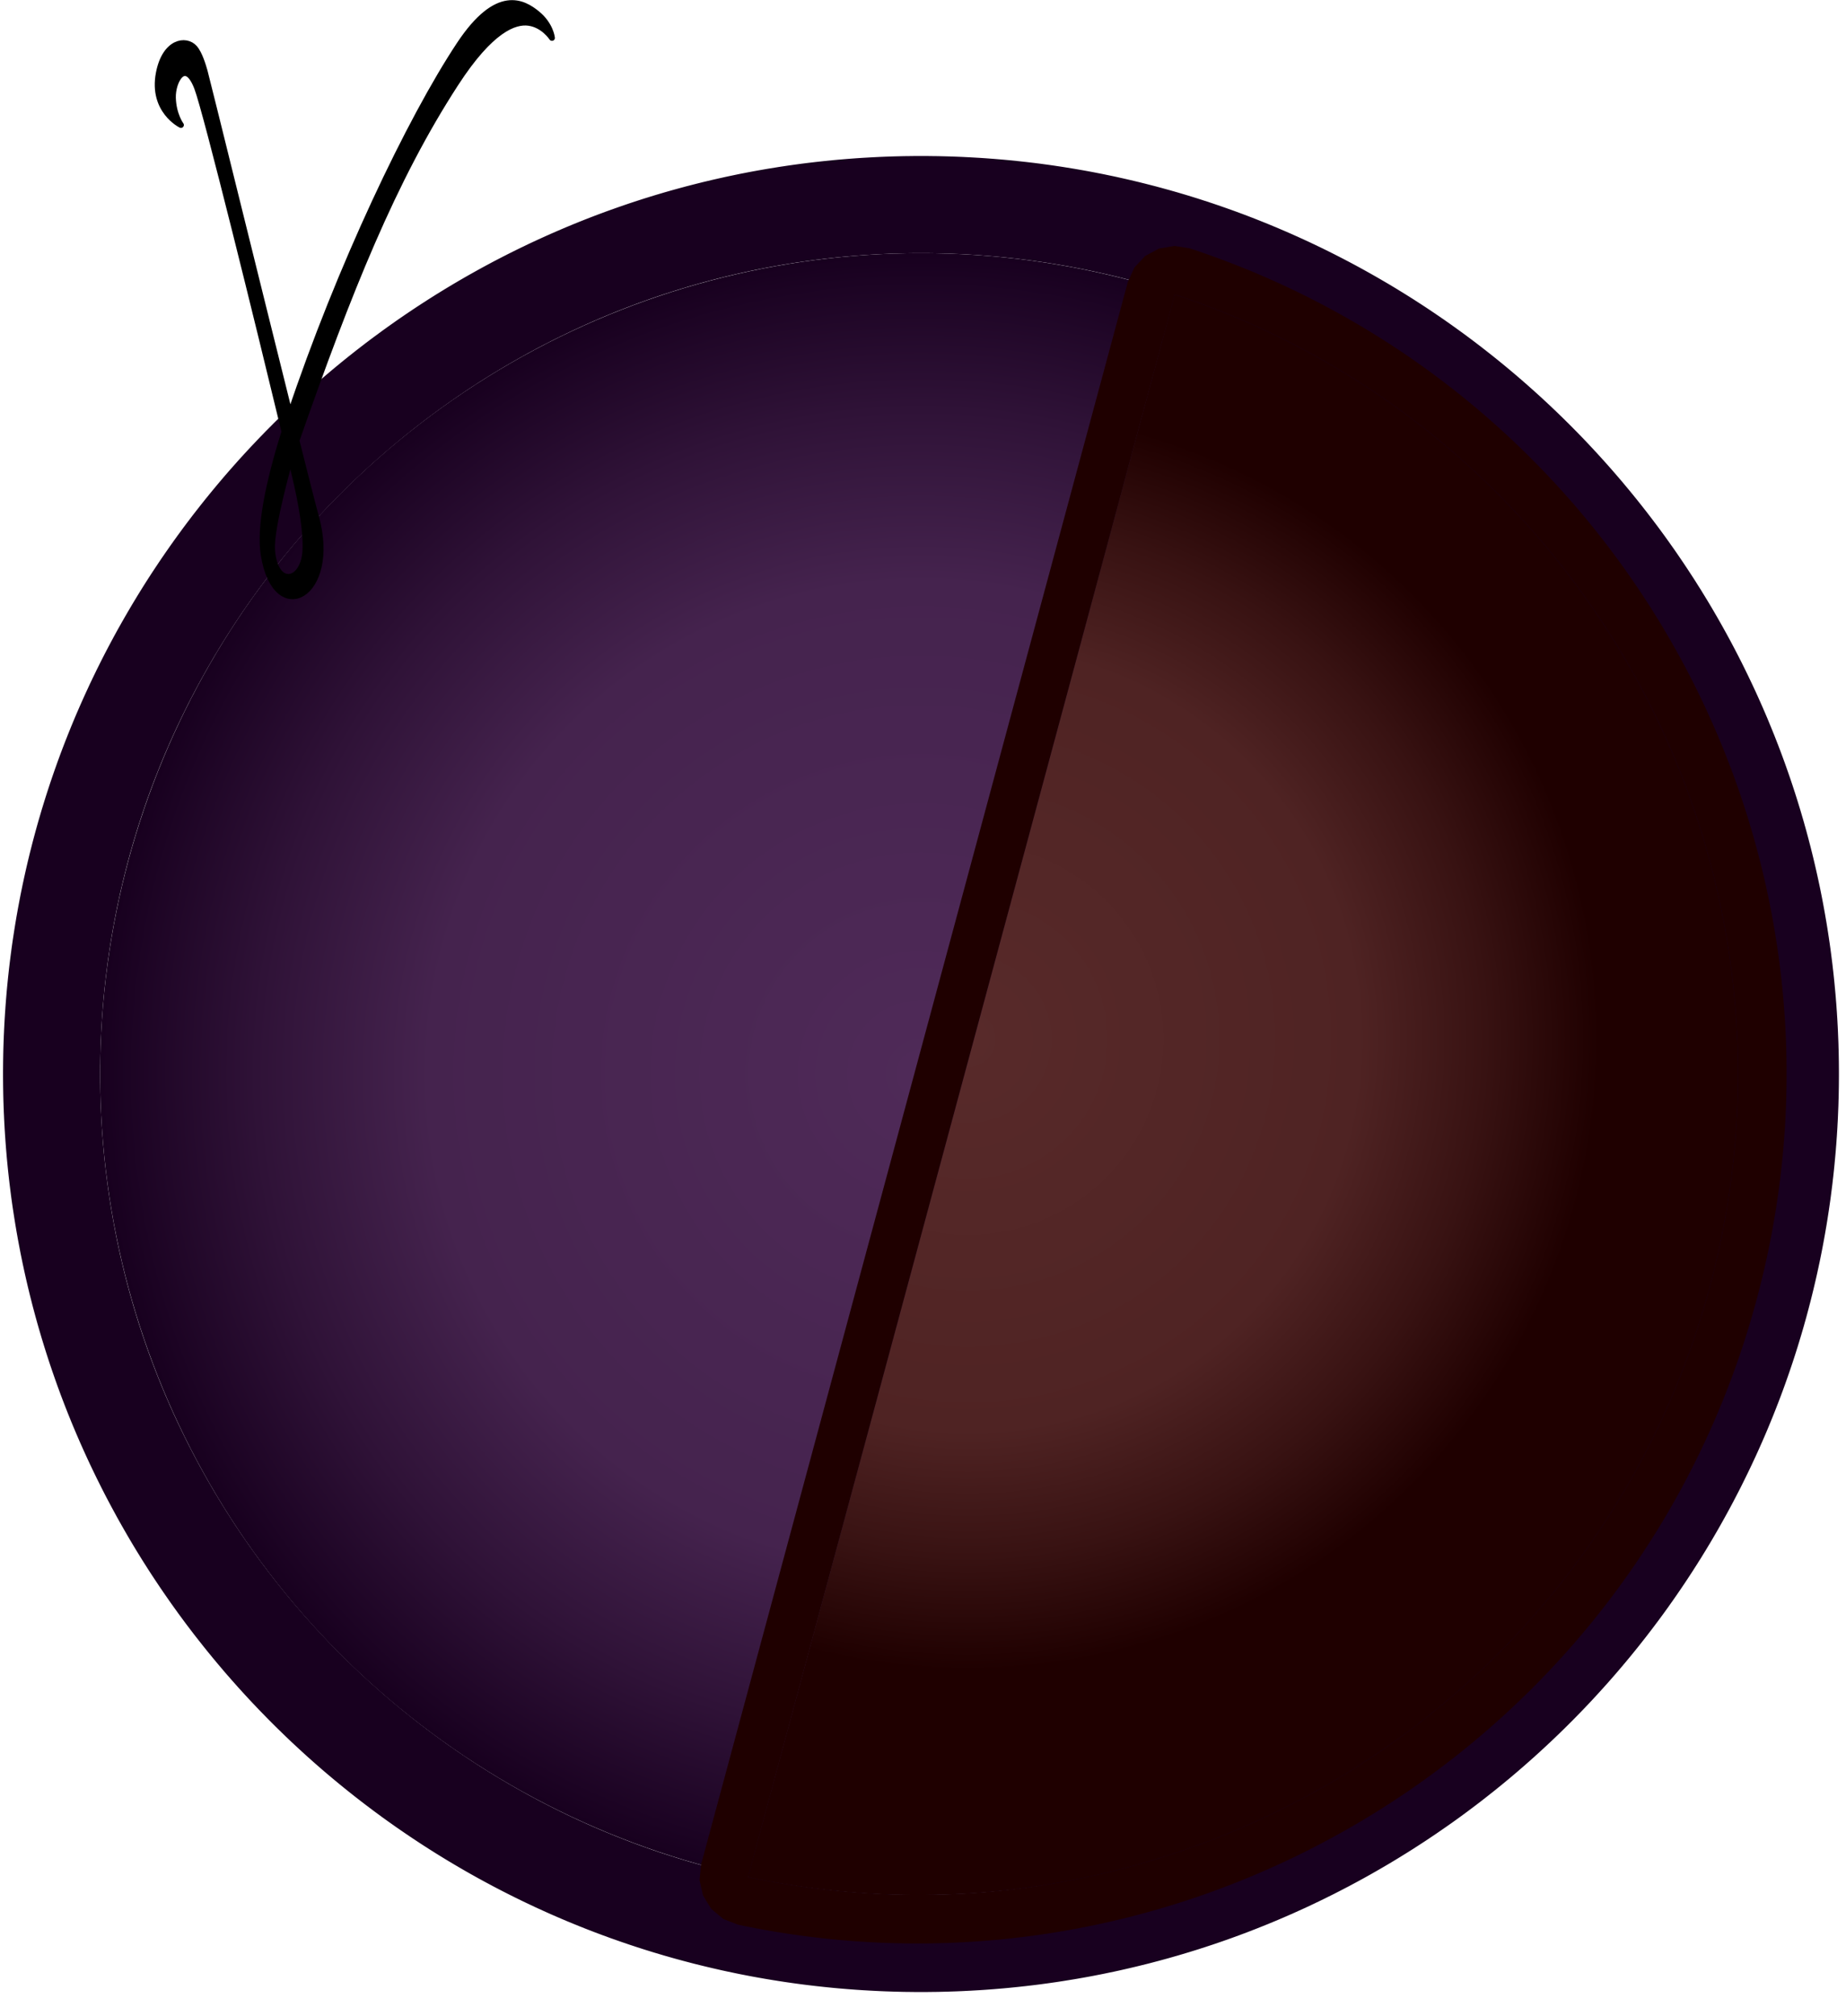<?xml version="1.0" encoding="UTF-8" standalone="no"?><!DOCTYPE svg PUBLIC "-//W3C//DTD SVG 1.1//EN" "http://www.w3.org/Graphics/SVG/1.1/DTD/svg11.dtd"><svg width="100%" height="100%" viewBox="0 0 76 83" version="1.1" xmlns="http://www.w3.org/2000/svg" xmlns:xlink="http://www.w3.org/1999/xlink" xml:space="preserve" xmlns:serif="http://www.serif.com/" style="fill-rule:evenodd;clip-rule:evenodd;stroke-linecap:round;stroke-linejoin:round;stroke-miterlimit:1.5;"><g id="Gamma-GammaAlfaDisease" serif:id="Gamma GammaAlfaDisease"><circle cx="37.915" cy="44.214" r="33.792" style="fill:url(#_Radial1);"/><path d="M38.036,6.423l0.122,0l0.124,0.001l0.12,0.002l0.122,0.001l0.122,0.002l0.121,0.003l0.121,0.003l0.122,0.003l0.122,0.004l0.12,0.004l0.12,0.004l0.122,0.005l0.121,0.005l0.121,0.006l0.12,0.006l0.12,0.006l0.121,0.007l0.121,0.007l0.12,0.007l0.119,0.008l0.121,0.008l0.12,0.009l0.12,0.009l0.119,0.009l0.119,0.01l0.121,0.01l0.12,0.01l0.118,0.011l0.12,0.011l0.119,0.012l0.119,0.012l0.119,0.012l0.119,0.013l0.118,0.013l0.119,0.013l0.119,0.014l0.119,0.014l0.118,0.014l0.118,0.015l0.118,0.015l0.117,0.016l0.118,0.016l0.118,0.016l0.118,0.017l0.118,0.017l0.118,0.018l0.116,0.017l0.117,0.018l0.118,0.019l0.117,0.019l0.117,0.019l0.116,0.019l0.116,0.02l0.118,0.021l0.116,0.02l0.116,0.021l0.116,0.021l0.117,0.022l0.116,0.022l0.115,0.023l0.115,0.022l0.116,0.023l0.116,0.024l0.114,0.024l0.116,0.024l0.116,0.024l0.115,0.025l0.114,0.026l0.114,0.025l0.115,0.026l0.114,0.026l0.115,0.027l0.114,0.027l0.114,0.027l0.113,0.027l0.114,0.029l0.114,0.028l0.113,0.029l0.114,0.029l0.113,0.029l0.113,0.029l0.113,0.031l0.113,0.03l0.112,0.031l0.113,0.031l0.113,0.031l0.111,0.032l0.113,0.032l0.112,0.032l0.111,0.033l0.112,0.033l0.111,0.033l0.111,0.034l0.112,0.034l0.112,0.035l0.11,0.034l0.11,0.035l0.111,0.036l0.111,0.036l0.11,0.035l0.11,0.037l0.11,0.036l0.111,0.038l0.109,0.037l0.11,0.038l0.109,0.038l0.109,0.038l0.11,0.039l0.109,0.039l0.109,0.039l0.108,0.039l0.109,0.041l0.109,0.04l0.107,0.04l0.108,0.041l0.109,0.042l0.107,0.041l0.108,0.042l0.106,0.042l0.108,0.043l0.108,0.043l0.107,0.043l0.106,0.043l0.106,0.044l0.106,0.044l0.107,0.044l0.107,0.045l0.106,0.046l0.105,0.045l0.105,0.045l0.106,0.046l0.105,0.046l0.105,0.047l0.105,0.047l0.105,0.047l0.105,0.048l0.104,0.047l0.105,0.049l0.105,0.048l0.103,0.049l0.102,0.048l0.104,0.05l0.104,0.05l0.103,0.049l0.104,0.051l0.103,0.051l0.102,0.05l0.103,0.052l0.102,0.051l0.102,0.052l0.102,0.052l0.101,0.052l0.103,0.053l0.1,0.053l0.101,0.052l0.103,0.055l0.101,0.054l0.099,0.053l0.101,0.055l0.101,0.055l0.1,0.055l0.099,0.055l0.1,0.056l0.1,0.056l0.099,0.056l0.099,0.056l0.099,0.057l0.1,0.058l0.098,0.057l0.098,0.057l0.099,0.058l0.098,0.058l0.098,0.059l0.097,0.058l0.097,0.059l0.098,0.06l0.097,0.06l0.097,0.06l0.096,0.059l0.097,0.061l0.097,0.061l0.097,0.061l0.094,0.061l0.096,0.062l0.095,0.061l0.095,0.062l0.098,0.064l0.094,0.062l0.094,0.063l0.095,0.064l0.093,0.062l0.094,0.064l0.095,0.065l0.093,0.064l0.094,0.064l0.094,0.066l0.093,0.065l0.092,0.065l0.093,0.066l0.093,0.066l0.092,0.067l0.091,0.065l0.092,0.067l0.093,0.068l0.092,0.068l0.09,0.066l0.091,0.068l0.092,0.069l0.09,0.068l0.088,0.067l0.092,0.071l0.091,0.069l0.088,0.069l0.089,0.069l0.09,0.071l0.09,0.071l0.089,0.07l0.088,0.07l0.088,0.071l0.088,0.071l0.088,0.072l0.09,0.073l0.087,0.072l0.086,0.071l0.087,0.072l0.087,0.073l0.087,0.074l0.087,0.073l0.086,0.074l0.085,0.073l0.087,0.075l0.086,0.075l0.085,0.074l0.084,0.074l0.084,0.075l0.086,0.076l0.085,0.076l0.084,0.076l0.083,0.075l0.084,0.076l0.084,0.077l0.083,0.077l0.084,0.078l0.081,0.076l0.083,0.077l0.082,0.078l0.083,0.079l0.083,0.079l0.081,0.078l0.08,0.078l0.082,0.079l0.081,0.08l0.081,0.08l0.08,0.079l0.08,0.08l0.08,0.08l0.08,0.081l0.08,0.081l0.08,0.081l0.078,0.081l0.078,0.08l0.08,0.083l0.077,0.081l0.078,0.082l0.079,0.084l0.077,0.082l0.077,0.082l0.076,0.082l0.079,0.085l0.076,0.084l0.076,0.083l0.076,0.084l0.075,0.083l0.076,0.085l0.077,0.086l0.074,0.084l0.075,0.085l0.074,0.085l0.074,0.085l0.075,0.087l0.074,0.086l0.073,0.086l0.074,0.086l0.073,0.087l0.072,0.087l0.073,0.087l0.073,0.088l0.07,0.086l0.073,0.088l0.072,0.089l0.071,0.088l0.072,0.089l0.069,0.088l0.071,0.088l0.071,0.091l0.07,0.089l0.069,0.088l0.069,0.09l0.07,0.091l0.069,0.09l0.068,0.089l0.068,0.091l0.069,0.091l0.068,0.091l0.068,0.092l0.067,0.091l0.067,0.092l0.067,0.091l0.066,0.092l0.067,0.094l0.066,0.092l0.064,0.091l0.067,0.094l0.066,0.094l0.064,0.092l0.064,0.093l0.065,0.095l0.064,0.094l0.063,0.093l0.064,0.094l0.063,0.095l0.064,0.096l0.062,0.094l0.062,0.095l0.062,0.095l0.062,0.095l0.063,0.097l0.062,0.097l0.06,0.096l0.059,0.094l0.062,0.097l0.061,0.098l0.059,0.097l0.059,0.096l0.059,0.097l0.06,0.098l0.06,0.1l0.057,0.095l0.058,0.097l0.059,0.101l0.057,0.098l0.057,0.098l0.058,0.1l0.056,0.098l0.056,0.099l0.057,0.1l0.056,0.1l0.055,0.099l0.055,0.099l0.055,0.1l0.055,0.101l0.055,0.101l0.054,0.1l0.054,0.102l0.054,0.102l0.053,0.1l0.052,0.101l0.053,0.102l0.053,0.102l0.051,0.101l0.052,0.101l0.052,0.104l0.051,0.103l0.051,0.103l0.05,0.102l0.05,0.102l0.051,0.105l0.049,0.103l0.049,0.102l0.049,0.104l0.049,0.105l0.049,0.104l0.048,0.104l0.048,0.105l0.048,0.105l0.046,0.103l0.047,0.105l0.047,0.106l0.047,0.106l0.046,0.106l0.045,0.104l0.045,0.105l0.045,0.105l0.046,0.109l0.044,0.107l0.043,0.105l0.044,0.107l0.044,0.107l0.042,0.105l0.044,0.108l0.042,0.107l0.042,0.108l0.042,0.108l0.042,0.107l0.041,0.109l0.041,0.106l0.04,0.108l0.041,0.109l0.04,0.109l0.04,0.11l0.039,0.107l0.039,0.11l0.038,0.109l0.039,0.109l0.038,0.11l0.037,0.107l0.038,0.112l0.037,0.11l0.037,0.11l0.036,0.11l0.036,0.11l0.036,0.111l0.035,0.11l0.035,0.111l0.035,0.111l0.034,0.111l0.034,0.111l0.035,0.113l0.033,0.112l0.032,0.109l0.033,0.112l0.033,0.113l0.032,0.112l0.031,0.112l0.032,0.112l0.031,0.112l0.031,0.115l0.03,0.112l0.03,0.113l0.029,0.112l0.03,0.113l0.029,0.113l0.028,0.113l0.029,0.115l0.028,0.115l0.028,0.114l0.026,0.111l0.027,0.114l0.027,0.116l0.027,0.116l0.025,0.113l0.026,0.115l0.025,0.114l0.025,0.116l0.024,0.114l0.025,0.115l0.024,0.117l0.023,0.114l0.023,0.115l0.023,0.117l0.022,0.115l0.022,0.115l0.022,0.117l0.021,0.116l0.021,0.117l0.021,0.116l0.02,0.117l0.02,0.116l0.02,0.116l0.019,0.118l0.019,0.116l0.018,0.118l0.018,0.118l0.018,0.117l0.017,0.116l0.018,0.119l0.016,0.116l0.017,0.119l0.016,0.119l0.015,0.117l0.015,0.117l0.015,0.119l0.015,0.119l0.014,0.117l0.013,0.12l0.014,0.117l0.013,0.119l0.013,0.12l0.012,0.118l0.012,0.12l0.011,0.12l0.011,0.117l0.011,0.121l0.011,0.12l0.01,0.118l0.009,0.12l0.01,0.119l0.009,0.12l0.008,0.121l0.009,0.12l0.007,0.121l0.008,0.119l0.007,0.12l0.006,0.121l0.007,0.119l0.006,0.121l0.005,0.122l0.005,0.121l0.005,0.121l0.005,0.119l0.004,0.122l0.003,0.121l0.004,0.122l0.003,0.122l0.002,0.121l0.002,0.122l0.002,0.12l0.001,0.122l0.001,0.124l0.001,0.12l0,0.122l0,0.122l-0.001,0.12l-0.001,0.124l-0.001,0.122l-0.002,0.12l-0.002,0.122l-0.002,0.121l-0.003,0.122l-0.004,0.122l-0.003,0.121l-0.004,0.122l-0.005,0.119l-0.005,0.121l-0.005,0.121l-0.005,0.122l-0.006,0.121l-0.007,0.119l-0.006,0.121l-0.007,0.12l-0.008,0.119l-0.007,0.121l-0.009,0.12l-0.008,0.121l-0.009,0.121l-0.01,0.118l-0.009,0.12l-0.01,0.118l-0.011,0.121l-0.011,0.12l-0.011,0.117l-0.011,0.12l-0.012,0.12l-0.012,0.118l-0.013,0.12l-0.013,0.119l-0.014,0.117l-0.013,0.12l-0.014,0.117l-0.015,0.119l-0.015,0.119l-0.015,0.117l-0.015,0.117l-0.016,0.119l-0.017,0.119l-0.017,0.117l-0.017,0.118l-0.017,0.116l-0.018,0.117l-0.018,0.118l-0.018,0.118l-0.019,0.116l-0.019,0.118l-0.02,0.116l-0.02,0.116l-0.02,0.117l-0.021,0.116l-0.021,0.117l-0.021,0.116l-0.022,0.117l-0.022,0.115l-0.022,0.115l-0.023,0.117l-0.023,0.115l-0.023,0.115l-0.024,0.116l-0.025,0.115l-0.024,0.114l-0.025,0.116l-0.025,0.115l-0.025,0.113l-0.026,0.114l-0.027,0.117l-0.027,0.115l-0.027,0.114l-0.026,0.111l-0.028,0.114l-0.028,0.115l-0.029,0.115l-0.028,0.113l-0.029,0.113l-0.03,0.113l-0.029,0.112l-0.03,0.113l-0.03,0.112l-0.031,0.115l-0.031,0.112l-0.032,0.112l-0.031,0.112l-0.032,0.112l-0.033,0.114l-0.033,0.111l-0.032,0.109l-0.034,0.112l-0.034,0.113l-0.034,0.111l-0.034,0.111l-0.035,0.111l-0.035,0.111l-0.035,0.11l-0.036,0.111l-0.036,0.11l-0.036,0.11l-0.037,0.11l-0.037,0.11l-0.038,0.112l-0.037,0.107l-0.038,0.11l-0.039,0.109l-0.038,0.109l-0.039,0.11l-0.039,0.107l-0.04,0.11l-0.04,0.109l-0.041,0.109l-0.04,0.108l-0.041,0.106l-0.041,0.108l-0.042,0.108l-0.042,0.108l-0.042,0.108l-0.043,0.108l-0.042,0.107l-0.043,0.105l-0.044,0.108l-0.044,0.107l-0.043,0.104l-0.044,0.107l-0.046,0.108l-0.045,0.107l-0.045,0.104l-0.045,0.104l-0.046,0.106l-0.047,0.106l-0.047,0.106l-0.047,0.105l-0.046,0.103l-0.048,0.105l-0.048,0.105l-0.048,0.103l-0.049,0.105l-0.049,0.105l-0.049,0.104l-0.049,0.103l-0.049,0.102l-0.051,0.105l-0.05,0.102l-0.05,0.102l-0.051,0.103l-0.051,0.103l-0.052,0.104l-0.051,0.101l-0.052,0.101l-0.053,0.102l-0.053,0.102l-0.053,0.101l-0.052,0.101l-0.054,0.101l-0.054,0.102l-0.054,0.1l-0.055,0.101l-0.055,0.101l-0.055,0.1l-0.055,0.099l-0.055,0.099l-0.056,0.1l-0.057,0.101l-0.056,0.098l-0.056,0.098l-0.058,0.1l-0.057,0.098l-0.057,0.098l-0.059,0.101l-0.058,0.097l-0.058,0.096l-0.059,0.098l-0.059,0.099l-0.06,0.097l-0.059,0.096l-0.059,0.097l-0.061,0.098l-0.062,0.097l-0.059,0.095l-0.061,0.095l-0.062,0.097l-0.062,0.097l-0.062,0.095l-0.062,0.095l-0.062,0.095l-0.062,0.094l-0.064,0.096l-0.063,0.094l-0.064,0.095l-0.063,0.093l-0.064,0.093l-0.065,0.096l-0.065,0.093l-0.063,0.091l-0.066,0.095l-0.067,0.094l-0.064,0.091l-0.066,0.093l-0.067,0.093l-0.066,0.092l-0.067,0.092l-0.067,0.091l-0.067,0.091l-0.068,0.092l-0.068,0.09l-0.069,0.092l-0.068,0.091l-0.068,0.089l-0.069,0.09l-0.07,0.091l-0.069,0.09l-0.069,0.088l-0.07,0.089l-0.071,0.09l-0.071,0.09l-0.069,0.087l-0.071,0.088l-0.072,0.089l-0.072,0.089l-0.072,0.088l-0.072,0.087l-0.072,0.087l-0.072,0.087l-0.074,0.087l-0.073,0.087l-0.073,0.086l-0.073,0.086l-0.074,0.086l-0.075,0.087l-0.073,0.084l-0.075,0.086l-0.076,0.086l-0.073,0.083l-0.077,0.086l-0.076,0.085l-0.075,0.083l-0.076,0.084l-0.076,0.083l-0.076,0.084l-0.079,0.085l-0.076,0.082l-0.076,0.082l-0.078,0.083l-0.08,0.084l-0.076,0.08l-0.078,0.082l-0.08,0.083l-0.078,0.08l-0.079,0.081l-0.079,0.081l-0.079,0.081l-0.081,0.081l-0.081,0.081l-0.079,0.079l-0.08,0.079l-0.081,0.08l-0.081,0.079l-0.082,0.08l-0.081,0.079l-0.081,0.077l-0.082,0.079l-0.083,0.079l-0.082,0.078l-0.082,0.076l-0.082,0.077l-0.084,0.078l-0.083,0.076l-0.083,0.077l-0.085,0.077l-0.084,0.076l-0.083,0.076l-0.085,0.075l-0.085,0.076l-0.085,0.075l-0.084,0.074l-0.085,0.075l-0.087,0.075l-0.086,0.074l-0.085,0.073l-0.086,0.074l-0.088,0.074l-0.086,0.073l-0.087,0.073l-0.086,0.071l-0.087,0.072l-0.088,0.073l-0.088,0.072l-0.089,0.072l-0.088,0.071l-0.088,0.071l-0.088,0.07l-0.089,0.07l-0.09,0.071l-0.09,0.071l-0.089,0.069l-0.088,0.069l-0.091,0.07l-0.091,0.069l-0.089,0.068l-0.091,0.068l-0.091,0.068l-0.09,0.068l-0.092,0.068l-0.092,0.068l-0.091,0.067l-0.093,0.067l-0.091,0.066l-0.092,0.066l-0.093,0.067l-0.093,0.065l-0.092,0.065l-0.093,0.065l-0.094,0.065l-0.094,0.065l-0.093,0.064l-0.094,0.065l-0.095,0.064l-0.094,0.063l-0.094,0.063l-0.094,0.063l-0.095,0.063l-0.096,0.062l-0.096,0.063l-0.096,0.062l-0.095,0.061l-0.094,0.061l-0.097,0.061l-0.097,0.061l-0.097,0.061l-0.096,0.059l-0.097,0.06l-0.097,0.06l-0.098,0.06l-0.097,0.059l-0.097,0.058l-0.098,0.059l-0.098,0.058l-0.099,0.058l-0.098,0.057l-0.098,0.057l-0.1,0.058l-0.099,0.057l-0.099,0.056l-0.099,0.057l-0.099,0.055l-0.1,0.056l-0.101,0.056l-0.1,0.054l-0.099,0.055l-0.101,0.054l-0.101,0.054l-0.101,0.054l-0.102,0.055l-0.101,0.052l-0.099,0.052l-0.104,0.054l-0.101,0.052l-0.102,0.052l-0.103,0.053l-0.101,0.05l-0.103,0.051l-0.102,0.051l-0.103,0.051l-0.103,0.05l-0.104,0.051l-0.104,0.049l-0.103,0.049l-0.103,0.049l-0.104,0.049l-0.104,0.049l-0.105,0.048l-0.104,0.047l-0.105,0.048l-0.105,0.047l-0.104,0.047l-0.106,0.047l-0.106,0.046l-0.104,0.046l-0.106,0.046l-0.106,0.045l-0.105,0.045l-0.107,0.045l-0.106,0.044l-0.107,0.044l-0.106,0.044l-0.106,0.043l-0.107,0.043l-0.108,0.043l-0.107,0.043l-0.107,0.042l-0.109,0.042l-0.106,0.041l-0.108,0.042l-0.109,0.041l-0.108,0.04l-0.108,0.041l-0.108,0.039l-0.109,0.04l-0.11,0.04l-0.108,0.038l-0.11,0.039l-0.109,0.039l-0.108,0.037l-0.111,0.038l-0.11,0.038l-0.11,0.037l-0.11,0.036l-0.109,0.036l-0.111,0.037l-0.111,0.035l-0.111,0.036l-0.11,0.035l-0.11,0.034l-0.113,0.035l-0.11,0.034l-0.111,0.033l-0.112,0.034l-0.112,0.033l-0.111,0.033l-0.113,0.032l-0.112,0.032l-0.111,0.032l-0.114,0.032l-0.111,0.03l-0.113,0.031l-0.114,0.031l-0.111,0.029l-0.114,0.03l-0.114,0.03l-0.113,0.029l-0.113,0.028l-0.113,0.028l-0.114,0.028l-0.114,0.028l-0.114,0.027l-0.115,0.027l-0.115,0.027l-0.113,0.026l-0.114,0.026l-0.115,0.026l-0.115,0.025l-0.114,0.025l-0.116,0.024l-0.116,0.024l-0.114,0.024l-0.116,0.024l-0.116,0.023l-0.115,0.022l-0.115,0.023l-0.116,0.022l-0.117,0.022l-0.116,0.021l-0.116,0.021l-0.116,0.02l-0.117,0.021l-0.117,0.02l-0.117,0.019l-0.116,0.019l-0.117,0.019l-0.117,0.019l-0.118,0.018l-0.117,0.018l-0.117,0.017l-0.118,0.017l-0.118,0.017l-0.116,0.016l-0.12,0.016l-0.117,0.016l-0.118,0.015l-0.119,0.015l-0.117,0.014l-0.119,0.014l-0.119,0.014l-0.119,0.013l-0.118,0.013l-0.119,0.013l-0.118,0.012l-0.12,0.012l-0.119,0.012l-0.119,0.011l-0.12,0.011l-0.12,0.01l-0.12,0.01l-0.118,0.01l-0.12,0.009l-0.121,0.009l-0.119,0.009l-0.12,0.008l-0.12,0.008l-0.121,0.007l-0.12,0.007l-0.12,0.007l-0.121,0.006l-0.121,0.006l-0.12,0.006l-0.121,0.005l-0.121,0.005l-0.121,0.004l-0.122,0.004l-0.12,0.004l-0.122,0.003l-0.121,0.003l-0.121,0.003l-0.122,0.002l-0.122,0.001l-0.12,0.002l-0.122,0.001l-0.122,0l-0.123,0.001l-0.122,-0.001l-0.122,0l-0.122,-0.001l-0.121,-0.002l-0.121,-0.001l-0.122,-0.002l-0.121,-0.003l-0.122,-0.003l-0.121,-0.003l-0.121,-0.004l-0.121,-0.004l-0.122,-0.004l-0.12,-0.005l-0.121,-0.005l-0.12,-0.006l-0.121,-0.006l-0.121,-0.006l-0.12,-0.007l-0.12,-0.007l-0.121,-0.007l-0.12,-0.008l-0.12,-0.008l-0.12,-0.009l-0.12,-0.009l-0.12,-0.009l-0.119,-0.01l-0.119,-0.01l-0.12,-0.01l-0.12,-0.011l-0.119,-0.011l-0.119,-0.012l-0.12,-0.012l-0.118,-0.012l-0.119,-0.013l-0.119,-0.013l-0.118,-0.013l-0.119,-0.014l-0.119,-0.014l-0.117,-0.014l-0.119,-0.015l-0.118,-0.015l-0.118,-0.016l-0.119,-0.016l-0.116,-0.016l-0.118,-0.017l-0.119,-0.017l-0.116,-0.017l-0.117,-0.018l-0.119,-0.018l-0.115,-0.019l-0.118,-0.018l-0.117,-0.02l-0.117,-0.019l-0.116,-0.02l-0.117,-0.021l-0.117,-0.02l-0.115,-0.021l-0.117,-0.021l-0.116,-0.022l-0.116,-0.022l-0.116,-0.023l-0.115,-0.022l-0.116,-0.023l-0.115,-0.024l-0.115,-0.024l-0.115,-0.024l-0.115,-0.024l-0.115,-0.025l-0.115,-0.025l-0.115,-0.026l-0.114,-0.026l-0.114,-0.026l-0.114,-0.027l-0.115,-0.027l-0.114,-0.027l-0.114,-0.028l-0.115,-0.028l-0.113,-0.028l-0.113,-0.028l-0.113,-0.029l-0.113,-0.03l-0.114,-0.03l-0.111,-0.029l-0.114,-0.031l-0.114,-0.031l-0.11,-0.03l-0.114,-0.032l-0.112,-0.032l-0.111,-0.032l-0.114,-0.032l-0.11,-0.033l-0.112,-0.033l-0.113,-0.034l-0.111,-0.033l-0.11,-0.034l-0.112,-0.035l-0.111,-0.034l-0.11,-0.035l-0.111,-0.036l-0.11,-0.035l-0.112,-0.037l-0.109,-0.036l-0.11,-0.036l-0.11,-0.038l-0.109,-0.037l-0.111,-0.038l-0.109,-0.038l-0.108,-0.038l-0.11,-0.039l-0.109,-0.038l-0.109,-0.04l-0.109,-0.04l-0.108,-0.039l-0.108,-0.041l-0.108,-0.04l-0.109,-0.041l-0.108,-0.042l-0.107,-0.041l-0.108,-0.042l-0.108,-0.042l-0.106,-0.043l-0.107,-0.042l-0.108,-0.044l-0.106,-0.043l-0.106,-0.044l-0.108,-0.044l-0.106,-0.044l-0.106,-0.045l-0.106,-0.045l-0.105,-0.045l-0.106,-0.046l-0.105,-0.046l-0.106,-0.046l-0.105,-0.047l-0.105,-0.047l-0.104,-0.047l-0.105,-0.048l-0.104,-0.047l-0.105,-0.048l-0.104,-0.049l-0.104,-0.049l-0.104,-0.049l-0.103,-0.049l-0.103,-0.049l-0.104,-0.051l-0.103,-0.05l-0.102,-0.05l-0.104,-0.052l-0.102,-0.051l-0.102,-0.051l-0.102,-0.052l-0.101,-0.051l-0.102,-0.053l-0.104,-0.054l-0.1,-0.052l-0.1,-0.052l-0.102,-0.055l-0.101,-0.054l-0.101,-0.054l-0.101,-0.054l-0.099,-0.055l-0.1,-0.054l-0.101,-0.056l-0.1,-0.056l-0.099,-0.055l-0.1,-0.057l-0.099,-0.056l-0.099,-0.057l-0.098,-0.057l-0.099,-0.057l-0.098,-0.058l-0.099,-0.058l-0.098,-0.058l-0.098,-0.059l-0.097,-0.058l-0.097,-0.059l-0.098,-0.06l-0.098,-0.06l-0.097,-0.06l-0.096,-0.059l-0.096,-0.061l-0.097,-0.061l-0.097,-0.061l-0.094,-0.061l-0.096,-0.061l-0.097,-0.063l-0.095,-0.062l-0.094,-0.062l-0.095,-0.063l-0.096,-0.063l-0.094,-0.063l-0.093,-0.063l-0.096,-0.065l-0.093,-0.064l-0.094,-0.064l-0.093,-0.065l-0.094,-0.064l-0.093,-0.066l-0.092,-0.065l-0.093,-0.065l-0.093,-0.067l-0.092,-0.066l-0.092,-0.066l-0.093,-0.068l-0.091,-0.067l-0.09,-0.066l-0.092,-0.068l-0.092,-0.069l-0.09,-0.068l-0.091,-0.068l-0.089,-0.068l-0.091,-0.069l-0.091,-0.07l-0.088,-0.069l-0.091,-0.07l-0.089,-0.07l-0.088,-0.07l-0.09,-0.071l-0.088,-0.07l-0.088,-0.071l-0.088,-0.071l-0.089,-0.072l-0.088,-0.072l-0.088,-0.073l-0.087,-0.072l-0.086,-0.071l-0.088,-0.074l-0.086,-0.072l-0.086,-0.073l-0.088,-0.075l-0.086,-0.074l-0.084,-0.073l-0.086,-0.074l-0.086,-0.076l-0.085,-0.074l-0.085,-0.076l-0.084,-0.075l-0.084,-0.074l-0.085,-0.077l-0.084,-0.077l-0.084,-0.076l-0.082,-0.076l-0.084,-0.077l-0.084,-0.078l-0.082,-0.077l-0.082,-0.076l-0.084,-0.079l-0.081,-0.078l-0.082,-0.078l-0.081,-0.078l-0.081,-0.079l-0.082,-0.08l-0.082,-0.079l-0.081,-0.08l-0.079,-0.079l-0.081,-0.08l-0.08,-0.081l-0.08,-0.08l-0.078,-0.08l-0.079,-0.081l-0.08,-0.082l-0.079,-0.081l-0.079,-0.082l-0.078,-0.082l-0.076,-0.08l-0.079,-0.083l-0.079,-0.084l-0.077,-0.082l-0.077,-0.084l-0.077,-0.083l-0.076,-0.083l-0.076,-0.084l-0.077,-0.084l-0.076,-0.084l-0.074,-0.084l-0.076,-0.085l-0.075,-0.084l-0.075,-0.086l-0.075,-0.086l-0.074,-0.084l-0.075,-0.087l-0.074,-0.086l-0.072,-0.086l-0.073,-0.086l-0.074,-0.087l-0.073,-0.087l-0.072,-0.087l-0.073,-0.087l-0.072,-0.089l-0.071,-0.086l-0.071,-0.087l-0.073,-0.091l-0.071,-0.088l-0.069,-0.087l-0.071,-0.09l-0.071,-0.09l-0.07,-0.089l-0.069,-0.088l-0.07,-0.09l-0.07,-0.091l-0.068,-0.09l-0.069,-0.09l-0.068,-0.09l-0.068,-0.09l-0.068,-0.092l-0.068,-0.092l-0.067,-0.091l-0.067,-0.091l-0.067,-0.092l-0.067,-0.094l-0.066,-0.091l-0.065,-0.092l-0.067,-0.093l-0.065,-0.093l-0.065,-0.093l-0.064,-0.093l-0.065,-0.093l-0.066,-0.096l-0.063,-0.093l-0.064,-0.093l-0.063,-0.095l-0.063,-0.094l-0.064,-0.096l-0.062,-0.094l-0.063,-0.095l-0.063,-0.096l-0.06,-0.094l-0.063,-0.097l-0.061,-0.097l-0.06,-0.094l-0.062,-0.097l-0.06,-0.096l-0.06,-0.097l-0.06,-0.098l-0.06,-0.096l-0.059,-0.097l-0.06,-0.099l-0.059,-0.098l-0.058,-0.097l-0.058,-0.098l-0.057,-0.097l-0.058,-0.098l-0.057,-0.1l-0.058,-0.1l-0.056,-0.098l-0.056,-0.098l-0.057,-0.101l-0.057,-0.1l-0.055,-0.099l-0.055,-0.099l-0.055,-0.102l-0.054,-0.099l-0.054,-0.1l-0.056,-0.103l-0.053,-0.1l-0.053,-0.1l-0.054,-0.102l-0.053,-0.101l-0.053,-0.102l-0.052,-0.102l-0.052,-0.101l-0.051,-0.101l-0.052,-0.104l-0.051,-0.103l-0.052,-0.103l-0.05,-0.102l-0.049,-0.102l-0.051,-0.105l-0.049,-0.102l-0.049,-0.103l-0.051,-0.106l-0.048,-0.103l-0.048,-0.103l-0.049,-0.107l-0.047,-0.103l-0.047,-0.103l-0.048,-0.107l-0.046,-0.103l-0.047,-0.104l-0.047,-0.108l-0.046,-0.106l-0.045,-0.104l-0.046,-0.106l-0.045,-0.107l-0.044,-0.104l-0.045,-0.107l-0.044,-0.106l-0.044,-0.107l-0.043,-0.108l-0.043,-0.105l-0.043,-0.107l-0.042,-0.108l-0.043,-0.108l-0.042,-0.108l-0.041,-0.108l-0.042,-0.108l-0.04,-0.106l-0.041,-0.108l-0.041,-0.111l-0.039,-0.107l-0.04,-0.108l-0.039,-0.109l-0.039,-0.11l-0.039,-0.109l-0.038,-0.109l-0.038,-0.11l-0.038,-0.109l-0.037,-0.11l-0.037,-0.108l-0.037,-0.112l-0.036,-0.11l-0.036,-0.11l-0.036,-0.111l-0.035,-0.11l-0.035,-0.111l-0.035,-0.111l-0.034,-0.111l-0.034,-0.111l-0.035,-0.113l-0.033,-0.112l-0.032,-0.109l-0.033,-0.111l-0.033,-0.114l-0.032,-0.112l-0.032,-0.112l-0.031,-0.112l-0.031,-0.112l-0.031,-0.115l-0.03,-0.112l-0.03,-0.113l-0.03,-0.112l-0.029,-0.113l-0.029,-0.115l-0.029,-0.113l-0.028,-0.111l-0.028,-0.115l-0.028,-0.116l-0.027,-0.111l-0.027,-0.116l-0.027,-0.116l-0.026,-0.111l-0.025,-0.114l-0.026,-0.116l-0.026,-0.117l-0.024,-0.114l-0.025,-0.114l-0.024,-0.115l-0.023,-0.114l-0.024,-0.117l-0.024,-0.117l-0.022,-0.115l-0.022,-0.115l-0.022,-0.115l-0.022,-0.117l-0.022,-0.118l-0.02,-0.113l-0.021,-0.118l-0.021,-0.117l-0.019,-0.116l-0.02,-0.116l-0.019,-0.118l-0.019,-0.118l-0.018,-0.114l-0.018,-0.118l-0.018,-0.119l-0.018,-0.116l-0.017,-0.118l-0.017,-0.119l-0.016,-0.117l-0.016,-0.117l-0.015,-0.119l-0.015,-0.117l-0.015,-0.119l-0.015,-0.119l-0.014,-0.117l-0.014,-0.12l-0.013,-0.119l-0.013,-0.117l-0.013,-0.118l-0.012,-0.12l-0.012,-0.12l-0.012,-0.12l-0.011,-0.117l-0.011,-0.12l-0.01,-0.121l-0.01,-0.118l-0.01,-0.12l-0.009,-0.121l-0.009,-0.118l-0.008,-0.121l-0.009,-0.12l-0.007,-0.119l-0.008,-0.121l-0.007,-0.12l-0.007,-0.121l-0.006,-0.121l-0.006,-0.119l-0.005,-0.122l-0.006,-0.121l-0.004,-0.119l-0.005,-0.121l-0.004,-0.124l-0.004,-0.121l-0.003,-0.12l-0.003,-0.12l-0.002,-0.121l-0.002,-0.124l-0.002,-0.122l-0.001,-0.12l-0.001,-0.122l-0.001,-0.122l0,-0.122l0,-0.122l0.001,-0.122l0.001,-0.122l0.001,-0.12l0.002,-0.122l0.002,-0.124l0.002,-0.121l0.003,-0.12l0.003,-0.119l0.004,-0.122l0.004,-0.124l0.005,-0.121l0.004,-0.119l0.006,-0.121l0.005,-0.122l0.006,-0.118l0.006,-0.122l0.007,-0.121l0.007,-0.12l0.008,-0.121l0.007,-0.119l0.009,-0.12l0.008,-0.121l0.009,-0.118l0.009,-0.121l0.01,-0.12l0.01,-0.118l0.01,-0.12l0.011,-0.121l0.011,-0.117l0.012,-0.12l0.012,-0.12l0.012,-0.12l0.013,-0.118l0.013,-0.117l0.013,-0.119l0.014,-0.12l0.014,-0.117l0.015,-0.119l0.015,-0.119l0.015,-0.117l0.016,-0.119l0.015,-0.117l0.016,-0.117l0.017,-0.118l0.017,-0.119l0.018,-0.116l0.018,-0.119l0.018,-0.118l0.018,-0.114l0.019,-0.118l0.019,-0.118l0.02,-0.116l0.019,-0.116l0.021,-0.117l0.021,-0.118l0.02,-0.113l0.022,-0.118l0.022,-0.117l0.022,-0.115l0.022,-0.115l0.022,-0.115l0.024,-0.117l0.024,-0.117l0.023,-0.114l0.024,-0.115l0.025,-0.114l0.024,-0.114l0.026,-0.116l0.026,-0.117l0.025,-0.113l0.026,-0.112l0.027,-0.116l0.027,-0.116l0.027,-0.111l0.028,-0.116l0.028,-0.115l0.028,-0.111l0.029,-0.113l0.029,-0.115l0.029,-0.113l0.03,-0.112l0.03,-0.113l0.03,-0.112l0.031,-0.115l0.031,-0.112l0.031,-0.112l0.032,-0.112l0.032,-0.112l0.033,-0.113l0.033,-0.112l0.032,-0.109l0.033,-0.112l0.035,-0.113l0.034,-0.111l0.034,-0.111l0.035,-0.111l0.035,-0.111l0.035,-0.11l0.036,-0.111l0.036,-0.11l0.036,-0.11l0.037,-0.112l0.037,-0.108l0.037,-0.11l0.038,-0.109l0.038,-0.11l0.038,-0.109l0.039,-0.109l0.039,-0.11l0.039,-0.109l0.04,-0.108l0.039,-0.107l0.041,-0.111l0.041,-0.108l0.04,-0.106l0.042,-0.109l0.041,-0.107l0.042,-0.108l0.043,-0.108l0.042,-0.107l0.043,-0.108l0.043,-0.105l0.043,-0.107l0.044,-0.107l0.044,-0.107l0.045,-0.107l0.044,-0.105l0.045,-0.106l0.046,-0.106l0.045,-0.104l0.046,-0.106l0.047,-0.107l0.047,-0.105l0.046,-0.103l0.048,-0.107l0.047,-0.103l0.047,-0.103l0.05,-0.107l0.047,-0.103l0.048,-0.103l0.051,-0.106l0.048,-0.102l0.05,-0.103l0.051,-0.105l0.049,-0.102l0.05,-0.102l0.052,-0.103l0.051,-0.103l0.052,-0.104l0.051,-0.101l0.052,-0.101l0.052,-0.102l0.053,-0.102l0.053,-0.101l0.054,-0.102l0.053,-0.1l0.053,-0.1l0.056,-0.103l0.053,-0.1l0.055,-0.099l0.055,-0.102l0.055,-0.099l0.056,-0.099l0.056,-0.1l0.056,-0.1l0.057,-0.099l0.056,-0.098l0.058,-0.1l0.058,-0.1l0.057,-0.097l0.057,-0.098l0.058,-0.098l0.058,-0.096l0.06,-0.1l0.06,-0.098l0.058,-0.097l0.06,-0.096l0.06,-0.098l0.06,-0.097l0.06,-0.096l0.062,-0.097l0.059,-0.094l0.062,-0.097l0.063,-0.097l0.06,-0.094l0.063,-0.096l0.063,-0.095l0.062,-0.094l0.064,-0.096l0.063,-0.095l0.063,-0.094l0.063,-0.093l0.065,-0.094l0.065,-0.095l0.064,-0.093l0.065,-0.093l0.065,-0.093l0.065,-0.093l0.067,-0.093l0.064,-0.091l0.067,-0.092l0.067,-0.094l0.067,-0.091l0.067,-0.092l0.067,-0.091l0.068,-0.092l0.069,-0.092l0.067,-0.09l0.068,-0.089l0.069,-0.091l0.068,-0.09l0.07,-0.091l0.07,-0.09l0.069,-0.088l0.07,-0.089l0.071,-0.091l0.07,-0.088l0.07,-0.088l0.071,-0.089l0.073,-0.089l0.071,-0.088l0.071,-0.087l0.072,-0.087l0.073,-0.088l0.072,-0.087l0.073,-0.087l0.073,-0.087l0.074,-0.086l0.072,-0.086l0.074,-0.086l0.076,-0.087l0.073,-0.085l0.075,-0.085l0.075,-0.085l0.075,-0.085l0.076,-0.085l0.074,-0.084l0.076,-0.084l0.077,-0.084l0.076,-0.084l0.076,-0.083l0.077,-0.083l0.078,-0.084l0.076,-0.082l0.079,-0.083l0.078,-0.083l0.078,-0.082l0.077,-0.081l0.079,-0.082l0.079,-0.081l0.079,-0.082l0.08,-0.082l0.079,-0.079l0.079,-0.08l0.08,-0.08l0.08,-0.081l0.08,-0.079l0.082,-0.08l0.081,-0.08l0.082,-0.079l0.08,-0.078l0.082,-0.079l0.082,-0.078l0.081,-0.078l0.084,-0.079l0.082,-0.077l0.082,-0.076l0.083,-0.078l0.085,-0.078l0.083,-0.076l0.083,-0.075l0.084,-0.076l0.085,-0.077l0.084,-0.075l0.084,-0.075l0.086,-0.076l0.084,-0.074l0.086,-0.075l0.085,-0.074l0.085,-0.074l0.087,-0.074l0.087,-0.075l0.086,-0.072l0.086,-0.073l0.088,-0.074l0.087,-0.072l0.086,-0.071l0.087,-0.072l0.089,-0.073l0.089,-0.072l0.088,-0.071l0.088,-0.071l0.088,-0.07l0.09,-0.071l0.088,-0.07l0.089,-0.07l0.091,-0.07l0.088,-0.069l0.091,-0.069l0.091,-0.071l0.089,-0.067l0.09,-0.068l0.092,-0.069l0.092,-0.068l0.09,-0.067l0.09,-0.066l0.093,-0.068l0.092,-0.068l0.091,-0.065l0.093,-0.067l0.093,-0.066l0.093,-0.066l0.092,-0.065l0.093,-0.066l0.094,-0.065l0.093,-0.064l0.094,-0.064l0.094,-0.065l0.095,-0.064l0.093,-0.062l0.094,-0.064l0.096,-0.063l0.094,-0.063l0.096,-0.062l0.094,-0.062l0.097,-0.062l0.096,-0.062l0.094,-0.061l0.097,-0.061l0.097,-0.061l0.096,-0.061l0.096,-0.059l0.097,-0.06l0.098,-0.06l0.098,-0.06l0.097,-0.059l0.097,-0.058l0.098,-0.059l0.098,-0.058l0.099,-0.058l0.098,-0.058l0.099,-0.057l0.098,-0.057l0.099,-0.057l0.099,-0.056l0.1,-0.056l0.1,-0.056l0.1,-0.056l0.099,-0.055l0.1,-0.055l0.101,-0.055l0.101,-0.055l0.099,-0.053l0.101,-0.054l0.103,-0.055l0.1,-0.052l0.101,-0.053l0.103,-0.053l0.102,-0.053l0.101,-0.051l0.101,-0.052l0.103,-0.051l0.103,-0.052l0.103,-0.051l0.102,-0.05l0.104,-0.051l0.102,-0.049l0.104,-0.05l0.104,-0.05l0.102,-0.048l0.104,-0.049l0.105,-0.048l0.105,-0.049l0.104,-0.047l0.105,-0.048l0.104,-0.047l0.106,-0.047l0.104,-0.047l0.105,-0.045l0.107,-0.047l0.105,-0.045l0.104,-0.045l0.107,-0.046l0.106,-0.045l0.107,-0.044l0.107,-0.044l0.105,-0.044l0.107,-0.043l0.108,-0.044l0.107,-0.042l0.107,-0.043l0.107,-0.042l0.107,-0.042l0.108,-0.041l0.109,-0.042l0.108,-0.041l0.107,-0.04l0.109,-0.04l0.109,-0.041l0.108,-0.039l0.108,-0.039l0.11,-0.039l0.11,-0.039l0.108,-0.038l0.11,-0.038l0.11,-0.038l0.108,-0.037l0.111,-0.038l0.11,-0.036l0.11,-0.037l0.111,-0.036l0.11,-0.035l0.111,-0.036l0.11,-0.035l0.111,-0.034l0.111,-0.035l0.112,-0.034l0.111,-0.034l0.112,-0.033l0.112,-0.033l0.11,-0.033l0.113,-0.032l0.112,-0.032l0.112,-0.032l0.113,-0.031l0.112,-0.031l0.113,-0.031l0.113,-0.03l0.113,-0.031l0.113,-0.029l0.112,-0.029l0.114,-0.029l0.113,-0.029l0.114,-0.028l0.115,-0.029l0.113,-0.027l0.114,-0.027l0.114,-0.027l0.114,-0.027l0.115,-0.026l0.115,-0.026l0.114,-0.025l0.114,-0.026l0.116,-0.025l0.115,-0.024l0.115,-0.024l0.115,-0.024l0.115,-0.024l0.116,-0.023l0.115,-0.022l0.116,-0.023l0.116,-0.022l0.116,-0.022l0.117,-0.021l0.115,-0.021l0.117,-0.02l0.118,-0.021l0.115,-0.02l0.116,-0.019l0.118,-0.019l0.118,-0.019l0.116,-0.019l0.118,-0.018l0.116,-0.017l0.117,-0.018l0.119,-0.017l0.118,-0.017l0.117,-0.016l0.118,-0.016l0.118,-0.016l0.118,-0.015l0.118,-0.015l0.118,-0.014l0.119,-0.014l0.119,-0.014l0.118,-0.013l0.119,-0.013l0.119,-0.013l0.119,-0.012l0.119,-0.012l0.119,-0.012l0.12,-0.011l0.118,-0.011l0.12,-0.01l0.12,-0.01l0.12,-0.01l0.119,-0.009l0.119,-0.009l0.121,-0.009l0.121,-0.008l0.119,-0.008l0.12,-0.007l0.121,-0.007l0.121,-0.007l0.12,-0.006l0.12,-0.006l0.121,-0.006l0.121,-0.005l0.121,-0.005l0.121,-0.004l0.12,-0.004l0.122,-0.004l0.121,-0.003l0.122,-0.003l0.121,-0.003l0.122,-0.002l0.121,-0.001l0.121,-0.002l0.123,-0.001l0.122,0l0.121,0l0.121,0Zm-0.23,4l-0.109,0l-0.109,0.001l-0.109,0.001l-0.109,0.002l-0.109,0.002l-0.109,0.002l-0.108,0.003l-0.109,0.002l-0.108,0.004l-0.109,0.003l-0.108,0.004l-0.108,0.005l-0.108,0.004l-0.108,0.005l-0.108,0.006l-0.108,0.005l-0.108,0.006l-0.108,0.006l-0.107,0.007l-0.108,0.007l-0.107,0.007l-0.108,0.008l-0.107,0.008l-0.107,0.008l-0.107,0.009l-0.107,0.009l-0.107,0.009l-0.107,0.01l-0.106,0.01l-0.107,0.01l-0.107,0.011l-0.106,0.011l-0.106,0.011l-0.106,0.012l-0.107,0.012l-0.106,0.012l-0.105,0.013l-0.106,0.013l-0.106,0.013l-0.106,0.014l-0.105,0.014l-0.105,0.014l-0.106,0.015l-0.105,0.015l-0.105,0.015l-0.105,0.015l-0.105,0.016l-0.105,0.016l-0.104,0.017l-0.105,0.017l-0.104,0.017l-0.105,0.017l-0.104,0.018l-0.104,0.018l-0.104,0.019l-0.104,0.018l-0.104,0.02l-0.103,0.019l-0.104,0.02l-0.103,0.02l-0.104,0.02l-0.103,0.021l-0.103,0.021l-0.103,0.021l-0.103,0.021l-0.103,0.022l-0.103,0.023l-0.102,0.022l-0.103,0.023l-0.102,0.023l-0.102,0.023l-0.102,0.024l-0.102,0.024l-0.102,0.025l-0.102,0.024l-0.101,0.025l-0.102,0.026l-0.101,0.025l-0.101,0.026l-0.102,0.026l-0.101,0.027l-0.1,0.027l-0.101,0.027l-0.101,0.027l-0.1,0.028l-0.101,0.028l-0.1,0.028l-0.1,0.029l-0.1,0.029l-0.1,0.029l-0.1,0.03l-0.099,0.03l-0.1,0.03l-0.099,0.03l-0.1,0.031l-0.099,0.031l-0.099,0.031l-0.098,0.032l-0.099,0.032l-0.099,0.032l-0.098,0.032l-0.099,0.033l-0.098,0.033l-0.098,0.034l-0.098,0.033l-0.097,0.034l-0.098,0.034l-0.098,0.035l-0.097,0.035l-0.097,0.035l-0.097,0.035l-0.097,0.036l-0.097,0.036l-0.097,0.036l-0.096,0.037l-0.097,0.037l-0.096,0.037l-0.096,0.037l-0.096,0.038l-0.096,0.038l-0.095,0.038l-0.096,0.039l-0.095,0.039l-0.096,0.039l-0.095,0.039l-0.095,0.04l-0.095,0.04l-0.094,0.04l-0.095,0.041l-0.094,0.04l-0.094,0.041l-0.094,0.042l-0.094,0.041l-0.094,0.042l-0.094,0.042l-0.093,0.043l-0.093,0.043l-0.094,0.043l-0.093,0.043l-0.093,0.044l-0.092,0.043l-0.093,0.044l-0.092,0.045l-0.092,0.045l-0.093,0.044l-0.091,0.046l-0.092,0.045l-0.092,0.046l-0.091,0.046l-0.092,0.046l-0.091,0.047l-0.091,0.046l-0.091,0.047l-0.09,0.048l-0.091,0.047l-0.09,0.048l-0.09,0.048l-0.09,0.049l-0.09,0.048l-0.09,0.049l-0.089,0.05l-0.09,0.049l-0.089,0.05l-0.089,0.05l-0.089,0.05l-0.088,0.05l-0.089,0.051l-0.088,0.051l-0.089,0.052l-0.088,0.051l-0.087,0.052l-0.088,0.052l-0.088,0.052l-0.087,0.053l-0.087,0.053l-0.087,0.053l-0.087,0.053l-0.087,0.054l-0.086,0.053l-0.086,0.054l-0.087,0.055l-0.086,0.054l-0.085,0.055l-0.086,0.055l-0.085,0.056l-0.086,0.055l-0.085,0.056l-0.085,0.056l-0.084,0.056l-0.085,0.057l-0.084,0.057l-0.084,0.057l-0.084,0.057l-0.084,0.058l-0.084,0.058l-0.083,0.058l-0.084,0.058l-0.083,0.059l-0.083,0.058l-0.082,0.059l-0.083,0.06l-0.082,0.059l-0.082,0.06l-0.082,0.06l-0.082,0.06l-0.082,0.061l-0.081,0.06l-0.081,0.061l-0.082,0.062l-0.08,0.061l-0.081,0.062l-0.081,0.062l-0.08,0.062l-0.08,0.062l-0.08,0.063l-0.079,0.062l-0.08,0.064l-0.079,0.063l-0.079,0.063l-0.079,0.064l-0.079,0.064l-0.079,0.064l-0.078,0.065l-0.078,0.065l-0.078,0.065l-0.078,0.065l-0.077,0.065l-0.078,0.066l-0.077,0.066l-0.077,0.066l-0.077,0.066l-0.076,0.066l-0.076,0.067l-0.077,0.067l-0.076,0.067l-0.075,0.068l-0.076,0.067l-0.075,0.068l-0.075,0.068l-0.075,0.069l-0.075,0.068l-0.074,0.069l-0.075,0.069l-0.074,0.069l-0.074,0.069l-0.073,0.07l-0.074,0.07l-0.073,0.07l-0.073,0.07l-0.073,0.071l-0.073,0.071l-0.072,0.07l-0.072,0.072l-0.072,0.071l-0.072,0.072l-0.072,0.071l-0.071,0.072l-0.071,0.073l-0.071,0.072l-0.071,0.073l-0.07,0.072l-0.071,0.073l-0.07,0.074l-0.07,0.073l-0.069,0.074l-0.07,0.074l-0.069,0.074l-0.069,0.074l-0.068,0.075l-0.069,0.074l-0.068,0.075l-0.068,0.075l-0.068,0.076l-0.068,0.075l-0.067,0.076l-0.068,0.076l-0.067,0.076l-0.066,0.077l-0.067,0.076l-0.066,0.077l-0.066,0.077l-0.066,0.077l-0.066,0.077l-0.065,0.078l-0.065,0.078l-0.065,0.078l-0.065,0.078l-0.064,0.078l-0.064,0.079l-0.064,0.078l-0.064,0.079l-0.064,0.079l-0.063,0.08l-0.063,0.079l-0.063,0.08l-0.063,0.08l-0.062,0.08l-0.062,0.08l-0.062,0.081l-0.062,0.08l-0.061,0.081l-0.061,0.081l-0.061,0.081l-0.061,0.082l-0.06,0.081l-0.061,0.082l-0.06,0.082l-0.059,0.082l-0.06,0.083l-0.059,0.082l-0.059,0.083l-0.059,0.083l-0.059,0.083l-0.058,0.083l-0.058,0.084l-0.058,0.083l-0.057,0.084l-0.058,0.084l-0.057,0.084l-0.057,0.085l-0.056,0.084l-0.057,0.085l-0.056,0.085l-0.055,0.085l-0.056,0.085l-0.055,0.086l-0.055,0.085l-0.055,0.086l-0.055,0.086l-0.054,0.086l-0.054,0.086l-0.054,0.087l-0.054,0.087l-0.053,0.086l-0.053,0.087l-0.053,0.088l-0.052,0.087l-0.053,0.087l-0.052,0.088l-0.052,0.088l-0.051,0.088l-0.051,0.088l-0.051,0.089l-0.051,0.088l-0.051,0.089l-0.05,0.089l-0.05,0.089l-0.05,0.089l-0.049,0.089l-0.049,0.09l-0.049,0.09l-0.049,0.089l-0.048,0.09l-0.048,0.091l-0.048,0.09l-0.048,0.09l-0.047,0.091l-0.047,0.091l-0.047,0.091l-0.047,0.091l-0.046,0.091l-0.046,0.092l-0.046,0.091l-0.045,0.092l-0.045,0.092l-0.045,0.092l-0.045,0.092l-0.044,0.093l-0.044,0.092l-0.044,0.093l-0.044,0.093l-0.043,0.093l-0.043,0.093l-0.043,0.093l-0.042,0.094l-0.042,0.094l-0.042,0.093l-0.042,0.094l-0.041,0.094l-0.041,0.095l-0.041,0.094l-0.041,0.094l-0.04,0.095l-0.04,0.095l-0.04,0.095l-0.039,0.095l-0.039,0.095l-0.039,0.096l-0.038,0.095l-0.039,0.096l-0.038,0.096l-0.037,0.096l-0.038,0.096l-0.037,0.096l-0.037,0.096l-0.036,0.097l-0.037,0.097l-0.036,0.096l-0.035,0.097l-0.036,0.097l-0.035,0.098l-0.035,0.097l-0.034,0.098l-0.034,0.097l-0.034,0.098l-0.034,0.098l-0.033,0.098l-0.034,0.098l-0.032,0.098l-0.033,0.099l-0.032,0.098l-0.032,0.099l-0.032,0.099l-0.031,0.099l-0.031,0.099l-0.031,0.099l-0.03,0.1l-0.03,0.099l-0.03,0.1l-0.03,0.1l-0.029,0.099l-0.029,0.1l-0.028,0.101l-0.029,0.1l-0.028,0.1l-0.027,0.101l-0.028,0.1l-0.027,0.101l-0.027,0.101l-0.026,0.101l-0.027,0.101l-0.025,0.101l-0.026,0.102l-0.025,0.101l-0.025,0.102l-0.025,0.102l-0.024,0.101l-0.024,0.102l-0.024,0.103l-0.024,0.102l-0.023,0.102l-0.023,0.103l-0.022,0.102l-0.022,0.103l-0.022,0.103l-0.022,0.102l-0.021,0.103l-0.021,0.104l-0.021,0.103l-0.02,0.103l-0.02,0.104l-0.02,0.103l-0.019,0.104l-0.019,0.104l-0.019,0.104l-0.018,0.104l-0.018,0.104l-0.018,0.104l-0.018,0.104l-0.017,0.105l-0.017,0.104l-0.016,0.105l-0.016,0.105l-0.016,0.105l-0.016,0.105l-0.015,0.105l-0.015,0.105l-0.015,0.105l-0.014,0.106l-0.014,0.105l-0.013,0.106l-0.014,0.105l-0.013,0.106l-0.012,0.106l-0.013,0.106l-0.012,0.106l-0.011,0.106l-0.012,0.107l-0.011,0.106l-0.01,0.107l-0.011,0.106l-0.01,0.107l-0.009,0.107l-0.01,0.107l-0.009,0.106l-0.008,0.108l-0.009,0.107l-0.008,0.107l-0.007,0.107l-0.008,0.108l-0.007,0.107l-0.006,0.108l-0.006,0.108l-0.006,0.107l-0.006,0.108l-0.005,0.108l-0.005,0.108l-0.005,0.108l-0.004,0.109l-0.004,0.108l-0.004,0.108l-0.003,0.109l-0.003,0.108l-0.003,0.109l-0.002,0.109l-0.002,0.109l-0.001,0.109l-0.002,0.109l0,0.109l-0.001,0.109l0,0.109l0,0.109l0.001,0.109l0,0.11l0.002,0.108l0.001,0.109l0.002,0.109l0.002,0.109l0.003,0.109l0.003,0.108l0.003,0.109l0.004,0.108l0.004,0.108l0.004,0.109l0.005,0.108l0.005,0.108l0.005,0.108l0.006,0.108l0.006,0.108l0.006,0.107l0.006,0.108l0.007,0.107l0.008,0.108l0.007,0.107l0.008,0.107l0.009,0.108l0.008,0.107l0.009,0.107l0.01,0.106l0.009,0.107l0.01,0.107l0.011,0.106l0.01,0.107l0.011,0.106l0.012,0.107l0.011,0.106l0.012,0.106l0.013,0.106l0.012,0.106l0.013,0.106l0.014,0.105l0.013,0.106l0.014,0.105l0.014,0.106l0.015,0.105l0.015,0.105l0.015,0.105l0.016,0.105l0.016,0.105l0.016,0.105l0.016,0.105l0.017,0.104l0.017,0.105l0.018,0.104l0.018,0.104l0.018,0.104l0.018,0.104l0.019,0.104l0.019,0.104l0.019,0.104l0.02,0.103l0.02,0.104l0.02,0.103l0.021,0.103l0.021,0.104l0.021,0.103l0.022,0.103l0.022,0.102l0.022,0.103l0.022,0.103l0.023,0.102l0.023,0.102l0.024,0.103l0.024,0.102l0.024,0.102l0.024,0.101l0.025,0.102l0.025,0.102l0.025,0.101l0.026,0.102l0.025,0.101l0.027,0.101l0.026,0.101l0.027,0.101l0.027,0.101l0.028,0.1l0.027,0.101l0.028,0.1l0.029,0.1l0.028,0.101l0.029,0.1l0.029,0.099l0.03,0.1l0.03,0.1l0.03,0.099l0.03,0.1l0.031,0.099l0.031,0.099l0.031,0.099l0.032,0.099l0.032,0.099l0.032,0.098l0.033,0.099l0.032,0.098l0.034,0.098l0.033,0.098l0.034,0.098l0.034,0.098l0.034,0.097l0.034,0.098l0.035,0.097l0.035,0.098l0.036,0.097l0.035,0.097l0.036,0.096l0.037,0.097l0.036,0.097l0.037,0.096l0.037,0.096l0.038,0.096l0.037,0.096l0.038,0.096l0.039,0.096l0.038,0.095l0.039,0.096l0.039,0.095l0.039,0.095l0.04,0.095l0.04,0.095l0.04,0.095l0.041,0.094l0.041,0.094l0.041,0.095l0.041,0.094l0.042,0.094l0.042,0.093l0.042,0.094l0.042,0.094l0.043,0.093l0.043,0.093l0.043,0.093l0.044,0.093l0.044,0.093l0.044,0.092l0.044,0.093l0.045,0.092l0.045,0.092l0.045,0.092l0.045,0.092l0.046,0.091l0.046,0.092l0.046,0.091l0.047,0.091l0.047,0.091l0.047,0.091l0.047,0.091l0.048,0.09l0.048,0.09l0.048,0.091l0.048,0.09l0.049,0.09l0.049,0.089l0.049,0.09l0.049,0.089l0.05,0.089l0.05,0.089l0.05,0.089l0.051,0.089l0.051,0.088l0.051,0.089l0.051,0.088l0.051,0.088l0.052,0.088l0.052,0.088l0.053,0.087l0.052,0.087l0.053,0.088l0.053,0.087l0.053,0.086l0.054,0.087l0.054,0.087l0.054,0.086l0.054,0.086l0.055,0.086l0.055,0.086l0.055,0.085l0.055,0.086l0.056,0.085l0.055,0.085l0.056,0.085l0.057,0.085l0.056,0.084l0.057,0.085l0.057,0.084l0.058,0.084l0.057,0.084l0.058,0.083l0.058,0.084l0.058,0.083l0.059,0.083l0.059,0.083l0.059,0.083l0.059,0.082l0.06,0.083l0.059,0.082l0.06,0.082l0.061,0.082l0.06,0.081l0.061,0.082l0.061,0.081l0.061,0.081l0.061,0.081l0.062,0.08l0.062,0.081l0.062,0.08l0.062,0.08l0.063,0.08l0.063,0.08l0.063,0.079l0.063,0.08l0.064,0.079l0.064,0.079l0.064,0.079l0.064,0.078l0.064,0.078l0.065,0.079l0.065,0.077l0.065,0.078l0.065,0.078l0.066,0.077l0.066,0.077l0.066,0.077l0.066,0.077l0.067,0.077l0.066,0.076l0.067,0.076l0.068,0.076l0.067,0.076l0.068,0.075l0.068,0.076l0.068,0.075l0.068,0.075l0.069,0.074l0.068,0.075l0.069,0.074l0.069,0.074l0.07,0.074l0.069,0.074l0.07,0.073l0.07,0.074l0.071,0.073l0.07,0.073l0.071,0.072l0.071,0.073l0.071,0.072l0.071,0.072l0.072,0.072l0.072,0.071l0.072,0.071l0.072,0.072l0.072,0.071l0.073,0.07l0.073,0.071l0.073,0.07l0.073,0.07l0.074,0.07l0.073,0.07l0.074,0.069l0.074,0.069l0.075,0.069l0.074,0.069l0.075,0.068l0.075,0.069l0.075,0.068l0.075,0.068l0.076,0.067l0.075,0.068l0.076,0.067l0.077,0.067l0.076,0.067l0.076,0.066l0.077,0.066l0.077,0.067l0.077,0.065l0.078,0.066l0.077,0.065l0.078,0.066l0.078,0.064l0.078,0.065l0.078,0.065l0.079,0.064l0.079,0.064l0.079,0.064l0.079,0.063l0.079,0.064l0.08,0.063l0.079,0.062l0.08,0.063l0.08,0.062l0.08,0.063l0.081,0.061l0.081,0.062l0.08,0.062l0.082,0.061l0.081,0.061l0.081,0.06l0.082,0.061l0.082,0.06l0.082,0.06l0.082,0.06l0.082,0.059l0.083,0.06l0.082,0.059l0.083,0.058l0.083,0.059l0.084,0.058l0.083,0.058l0.084,0.058l0.084,0.058l0.084,0.057l0.084,0.057l0.084,0.057l0.085,0.057l0.084,0.056l0.085,0.056l0.085,0.056l0.086,0.055l0.085,0.056l0.086,0.055l0.085,0.055l0.086,0.054l0.087,0.055l0.086,0.054l0.086,0.054l0.087,0.053l0.087,0.053l0.087,0.054l0.087,0.052l0.087,0.053l0.088,0.052l0.088,0.052l0.087,0.052l0.088,0.052l0.089,0.051l0.088,0.051l0.089,0.051l0.088,0.05l0.089,0.05l0.089,0.05l0.089,0.05l0.09,0.049l0.089,0.05l0.09,0.049l0.09,0.048l0.09,0.049l0.09,0.048l0.09,0.048l0.091,0.047l0.09,0.048l0.091,0.047l0.091,0.046l0.091,0.047l0.092,0.046l0.091,0.046l0.092,0.046l0.092,0.045l0.091,0.046l0.093,0.045l0.092,0.044l0.092,0.045l0.093,0.044l0.092,0.044l0.093,0.043l0.093,0.043l0.094,0.043l0.093,0.043l0.093,0.043l0.094,0.042l0.094,0.042l0.094,0.041l0.094,0.042l0.094,0.041l0.094,0.041l0.095,0.04l0.094,0.04l0.095,0.04l0.095,0.04l0.095,0.039l0.096,0.039l0.095,0.039l0.096,0.039l0.095,0.038l0.096,0.038l0.096,0.038l0.096,0.037l0.096,0.037l0.097,0.037l0.096,0.037l0.097,0.036l0.097,0.036l0.097,0.036l0.097,0.035l0.097,0.035l0.097,0.035l0.098,0.035l0.098,0.034l0.097,0.034l0.098,0.033l0.098,0.034l0.098,0.033l0.099,0.033l0.098,0.032l0.099,0.032l0.099,0.032l0.098,0.032l0.099,0.031l0.099,0.031l0.1,0.031l0.099,0.03l0.1,0.031l0.099,0.029l0.1,0.03l0.1,0.029l0.1,0.029l0.1,0.029l0.1,0.028l0.101,0.028l0.1,0.028l0.101,0.027l0.101,0.027l0.1,0.027l0.101,0.027l0.102,0.026l0.101,0.026l0.101,0.025l0.102,0.026l0.101,0.025l0.102,0.024l0.102,0.025l0.102,0.024l0.102,0.024l0.102,0.023l0.102,0.023l0.103,0.023l0.102,0.023l0.103,0.022l0.103,0.022l0.103,0.021l0.103,0.022l0.103,0.02l0.103,0.021l0.104,0.02l0.103,0.02l0.104,0.02l0.103,0.02l0.104,0.019l0.104,0.018l0.104,0.019l0.104,0.018l0.104,0.018l0.105,0.017l0.104,0.017l0.105,0.017l0.104,0.017l0.105,0.016l0.105,0.016l0.105,0.015l0.105,0.016l0.105,0.014l0.106,0.015l0.105,0.014l0.105,0.014l0.106,0.014l0.106,0.013l0.106,0.013l0.105,0.013l0.106,0.012l0.107,0.012l0.106,0.012l0.106,0.011l0.106,0.011l0.107,0.011l0.107,0.01l0.106,0.01l0.107,0.01l0.107,0.009l0.107,0.009l0.107,0.009l0.107,0.008l0.107,0.008l0.108,0.008l0.107,0.007l0.108,0.007l0.107,0.007l0.108,0.006l0.108,0.006l0.108,0.006l0.108,0.005l0.108,0.005l0.108,0.004l0.108,0.005l0.108,0.004l0.109,0.003l0.108,0.004l0.109,0.002l0.108,0.003l0.109,0.002l0.109,0.002l0.109,0.002l0.109,0.001l0.109,0.001l0.109,0l0.109,0.001l0.11,-0.001l0.109,0l0.109,-0.001l0.109,-0.001l0.109,-0.002l0.109,-0.002l0.108,-0.002l0.109,-0.003l0.109,-0.002l0.108,-0.004l0.108,-0.003l0.109,-0.004l0.108,-0.005l0.108,-0.004l0.108,-0.005l0.108,-0.005l0.108,-0.006l0.108,-0.006l0.108,-0.006l0.107,-0.007l0.108,-0.007l0.107,-0.007l0.107,-0.008l0.108,-0.008l0.107,-0.008l0.107,-0.009l0.107,-0.009l0.107,-0.009l0.107,-0.01l0.106,-0.01l0.107,-0.01l0.106,-0.011l0.107,-0.011l0.106,-0.011l0.106,-0.012l0.106,-0.012l0.106,-0.012l0.106,-0.013l0.106,-0.013l0.106,-0.013l0.105,-0.014l0.106,-0.014l0.105,-0.014l0.105,-0.015l0.106,-0.014l0.105,-0.016l0.105,-0.015l0.105,-0.016l0.104,-0.016l0.105,-0.017l0.105,-0.017l0.104,-0.017l0.104,-0.017l0.105,-0.018l0.104,-0.018l0.104,-0.019l0.104,-0.018l0.103,-0.019l0.104,-0.02l0.104,-0.02l0.103,-0.02l0.104,-0.02l0.103,-0.021l0.103,-0.02l0.103,-0.022l0.103,-0.021l0.103,-0.022l0.102,-0.022l0.103,-0.023l0.102,-0.023l0.103,-0.023l0.102,-0.023l0.102,-0.024l0.102,-0.024l0.102,-0.025l0.102,-0.024l0.101,-0.025l0.102,-0.026l0.101,-0.025l0.101,-0.026l0.101,-0.026l0.101,-0.027l0.101,-0.027l0.101,-0.027l0.101,-0.027l0.1,-0.028l0.101,-0.028l0.1,-0.028l0.1,-0.029l0.1,-0.029l0.1,-0.029l0.1,-0.03l0.099,-0.029l0.1,-0.031l0.099,-0.03l0.099,-0.031l0.099,-0.031l0.099,-0.031l0.099,-0.032l0.099,-0.032l0.099,-0.032l0.098,-0.032l0.098,-0.033l0.098,-0.033l0.099,-0.034l0.097,-0.033l0.098,-0.034l0.098,-0.034l0.097,-0.035l0.098,-0.035l0.097,-0.035l0.097,-0.035l0.097,-0.036l0.097,-0.036l0.096,-0.036l0.097,-0.037l0.096,-0.037l0.097,-0.037l0.096,-0.037l0.096,-0.038l0.096,-0.038l0.095,-0.038l0.096,-0.039l0.095,-0.039l0.095,-0.039l0.096,-0.039l0.094,-0.04l0.095,-0.04l0.095,-0.04l0.094,-0.04l0.095,-0.041l0.094,-0.041l0.094,-0.042l0.094,-0.041l0.094,-0.042l0.093,-0.042l0.094,-0.043l0.093,-0.043l0.093,-0.043l0.093,-0.043l0.093,-0.043l0.093,-0.044l0.093,-0.044l0.092,-0.045l0.092,-0.044l0.092,-0.045l0.092,-0.046l0.092,-0.045l0.092,-0.046l0.091,-0.046l0.091,-0.046l0.092,-0.047l0.091,-0.046l0.09,-0.047l0.091,-0.048l0.09,-0.047l0.091,-0.048l0.09,-0.048l0.09,-0.049l0.09,-0.048l0.09,-0.049l0.089,-0.05l0.089,-0.049l0.09,-0.05l0.089,-0.05l0.089,-0.05l0.088,-0.05l0.089,-0.051l0.088,-0.051l0.088,-0.051l0.088,-0.052l0.088,-0.052l0.088,-0.052l0.087,-0.052l0.088,-0.053l0.087,-0.052l0.087,-0.054l0.087,-0.053l0.086,-0.053l0.087,-0.054l0.086,-0.054l0.086,-0.055l0.086,-0.054l0.086,-0.055l0.086,-0.055l0.085,-0.056l0.085,-0.055l0.086,-0.056l0.084,-0.056l0.085,-0.056l0.085,-0.057l0.084,-0.057l0.084,-0.057l0.084,-0.057l0.084,-0.058l0.084,-0.058l0.083,-0.058l0.083,-0.058l0.084,-0.059l0.082,-0.058l0.083,-0.059l0.083,-0.06l0.082,-0.059l0.082,-0.06l0.082,-0.06l0.082,-0.06l0.082,-0.061l0.081,-0.06l0.081,-0.061l0.081,-0.061l0.081,-0.062l0.081,-0.062l0.08,-0.061l0.081,-0.063l0.08,-0.062l0.08,-0.063l0.079,-0.062l0.08,-0.063l0.079,-0.064l0.079,-0.063l0.079,-0.064l0.079,-0.064l0.078,-0.064l0.079,-0.065l0.078,-0.065l0.078,-0.064l0.078,-0.066l0.077,-0.065l0.077,-0.066l0.078,-0.065l0.077,-0.067l0.076,-0.066l0.077,-0.066l0.076,-0.067l0.076,-0.067l0.076,-0.067l0.076,-0.068l0.076,-0.067l0.075,-0.068l0.075,-0.068l0.075,-0.069l0.075,-0.068l0.074,-0.069l0.075,-0.069l0.074,-0.069l0.074,-0.069l0.073,-0.07l0.074,-0.07l0.073,-0.07l0.073,-0.07l0.073,-0.071l0.072,-0.07l0.073,-0.071l0.072,-0.072l0.072,-0.071l0.072,-0.071l0.071,-0.072l0.072,-0.072l0.071,-0.072l0.071,-0.073l0.071,-0.072l0.07,-0.073l0.07,-0.073l0.07,-0.074l0.07,-0.073l0.07,-0.074l0.069,-0.074l0.07,-0.074l0.069,-0.074l0.068,-0.075l0.069,-0.074l0.068,-0.075l0.068,-0.075l0.068,-0.076l0.068,-0.075l0.067,-0.076l0.067,-0.076l0.067,-0.076l0.067,-0.076l0.067,-0.077l0.066,-0.077l0.066,-0.077l0.066,-0.077l0.065,-0.077l0.066,-0.078l0.065,-0.078l0.065,-0.077l0.065,-0.079l0.064,-0.078l0.064,-0.078l0.064,-0.079l0.064,-0.079l0.064,-0.079l0.063,-0.08l0.063,-0.079l0.063,-0.08l0.062,-0.08l0.063,-0.08l0.062,-0.08l0.062,-0.081l0.061,-0.08l0.062,-0.081l0.061,-0.081l0.061,-0.081l0.061,-0.082l0.06,-0.081l0.06,-0.082l0.06,-0.082l0.06,-0.082l0.06,-0.083l0.059,-0.082l0.059,-0.083l0.059,-0.083l0.058,-0.083l0.059,-0.083l0.058,-0.084l0.058,-0.083l0.057,-0.084l0.057,-0.084l0.058,-0.084l0.056,-0.085l0.057,-0.084l0.056,-0.085l0.056,-0.085l0.056,-0.085l0.056,-0.085l0.055,-0.086l0.055,-0.085l0.055,-0.086l0.055,-0.086l0.054,-0.086l0.054,-0.086l0.054,-0.087l0.053,-0.087l0.054,-0.086l0.053,-0.087l0.053,-0.088l0.052,-0.087l0.053,-0.087l0.052,-0.088l0.051,-0.088l0.052,-0.088l0.051,-0.088l0.051,-0.089l0.051,-0.088l0.05,-0.089l0.051,-0.089l0.05,-0.089l0.049,-0.089l0.05,-0.089l0.049,-0.09l0.049,-0.089l0.049,-0.09l0.048,-0.09l0.048,-0.091l0.048,-0.09l0.048,-0.09l0.047,-0.091l0.047,-0.091l0.047,-0.091l0.046,-0.091l0.047,-0.091l0.046,-0.092l0.045,-0.091l0.046,-0.092l0.045,-0.092l0.045,-0.092l0.045,-0.092l0.044,-0.093l0.044,-0.092l0.044,-0.093l0.043,-0.093l0.044,-0.093l0.043,-0.093l0.042,-0.093l0.043,-0.094l0.042,-0.094l0.042,-0.093l0.042,-0.094l0.041,-0.094l0.041,-0.095l0.041,-0.094l0.04,-0.094l0.041,-0.095l0.04,-0.095l0.039,-0.095l0.04,-0.095l0.039,-0.095l0.039,-0.096l0.038,-0.095l0.038,-0.096l0.038,-0.096l0.038,-0.096l0.038,-0.096l0.037,-0.096l0.037,-0.096l0.036,-0.097l0.036,-0.097l0.036,-0.096l0.036,-0.097l0.035,-0.097l0.036,-0.098l0.034,-0.097l0.035,-0.098l0.034,-0.097l0.034,-0.098l0.034,-0.098l0.033,-0.098l0.033,-0.098l0.033,-0.098l0.033,-0.099l0.032,-0.098l0.032,-0.099l0.031,-0.099l0.032,-0.099l0.031,-0.099l0.03,-0.099l0.031,-0.1l0.03,-0.099l0.03,-0.1l0.029,-0.1l0.03,-0.099l0.028,-0.1l0.029,-0.101l0.028,-0.1l0.028,-0.1l0.028,-0.101l0.028,-0.1l0.027,-0.101l0.027,-0.101l0.026,-0.101l0.026,-0.101l0.026,-0.101l0.026,-0.102l0.025,-0.101l0.025,-0.102l0.025,-0.102l0.024,-0.101l0.024,-0.102l0.024,-0.102l0.023,-0.103l0.024,-0.102l0.022,-0.102l0.023,-0.103l0.022,-0.103l0.022,-0.102l0.022,-0.103l0.021,-0.103l0.021,-0.104l0.02,-0.103l0.021,-0.103l0.02,-0.104l0.02,-0.103l0.019,-0.104l0.019,-0.104l0.019,-0.104l0.018,-0.104l0.018,-0.104l0.018,-0.104l0.018,-0.104l0.017,-0.105l0.017,-0.104l0.016,-0.105l0.016,-0.105l0.016,-0.105l0.016,-0.105l0.015,-0.105l0.015,-0.105l0.014,-0.105l0.015,-0.106l0.014,-0.105l0.013,-0.106l0.013,-0.105l0.013,-0.106l0.013,-0.106l0.012,-0.106l0.012,-0.106l0.012,-0.106l0.011,-0.107l0.011,-0.106l0.011,-0.107l0.01,-0.106l0.01,-0.107l0.01,-0.107l0.009,-0.106l0.009,-0.107l0.009,-0.107l0.008,-0.108l0.008,-0.107l0.008,-0.107l0.007,-0.108l0.007,-0.107l0.007,-0.108l0.006,-0.107l0.006,-0.108l0.006,-0.108l0.005,-0.108l0.005,-0.108l0.005,-0.108l0.004,-0.109l0.004,-0.108l0.004,-0.108l0.003,-0.109l0.003,-0.108l0.002,-0.109l0.003,-0.109l0.002,-0.109l0.001,-0.109l0.001,-0.108l0.001,-0.11l0.001,-0.109l0,-0.109l0,-0.109l-0.001,-0.109l-0.001,-0.109l-0.001,-0.109l-0.001,-0.109l-0.002,-0.109l-0.003,-0.109l-0.002,-0.109l-0.003,-0.108l-0.003,-0.109l-0.004,-0.108l-0.004,-0.108l-0.004,-0.109l-0.005,-0.108l-0.005,-0.108l-0.005,-0.108l-0.006,-0.108l-0.006,-0.107l-0.006,-0.108l-0.007,-0.108l-0.007,-0.107l-0.007,-0.108l-0.008,-0.107l-0.008,-0.107l-0.008,-0.107l-0.009,-0.108l-0.009,-0.106l-0.009,-0.107l-0.01,-0.107l-0.01,-0.107l-0.01,-0.106l-0.011,-0.107l-0.011,-0.106l-0.011,-0.107l-0.012,-0.106l-0.012,-0.106l-0.012,-0.106l-0.013,-0.106l-0.013,-0.106l-0.013,-0.105l-0.013,-0.106l-0.014,-0.105l-0.015,-0.106l-0.014,-0.105l-0.015,-0.105l-0.015,-0.105l-0.016,-0.105l-0.016,-0.105l-0.016,-0.105l-0.016,-0.105l-0.017,-0.104l-0.017,-0.105l-0.018,-0.104l-0.018,-0.104l-0.018,-0.104l-0.018,-0.104l-0.019,-0.104l-0.019,-0.104l-0.019,-0.104l-0.02,-0.103l-0.02,-0.104l-0.021,-0.103l-0.02,-0.103l-0.021,-0.104l-0.021,-0.103l-0.022,-0.102l-0.022,-0.103l-0.022,-0.103l-0.023,-0.102l-0.022,-0.103l-0.024,-0.102l-0.023,-0.102l-0.024,-0.103l-0.024,-0.102l-0.024,-0.101l-0.025,-0.102l-0.025,-0.102l-0.025,-0.101l-0.026,-0.102l-0.026,-0.101l-0.026,-0.101l-0.026,-0.101l-0.027,-0.101l-0.027,-0.101l-0.028,-0.1l-0.028,-0.101l-0.028,-0.1l-0.028,-0.1l-0.029,-0.101l-0.028,-0.1l-0.03,-0.099l-0.029,-0.1l-0.03,-0.1l-0.03,-0.099l-0.031,-0.1l-0.03,-0.099l-0.031,-0.099l-0.032,-0.099l-0.031,-0.099l-0.032,-0.099l-0.032,-0.098l-0.033,-0.099l-0.033,-0.098l-0.033,-0.098l-0.033,-0.098l-0.034,-0.098l-0.034,-0.098l-0.034,-0.097l-0.035,-0.098l-0.034,-0.097l-0.036,-0.098l-0.035,-0.097l-0.036,-0.097l-0.036,-0.096l-0.036,-0.097l-0.036,-0.097l-0.037,-0.096l-0.037,-0.096l-0.038,-0.096l-0.038,-0.096l-0.038,-0.096l-0.038,-0.096l-0.038,-0.095l-0.039,-0.096l-0.039,-0.095l-0.04,-0.095l-0.039,-0.095l-0.04,-0.095l-0.041,-0.095l-0.04,-0.094l-0.041,-0.094l-0.041,-0.095l-0.041,-0.094l-0.042,-0.094l-0.042,-0.093l-0.042,-0.094l-0.043,-0.094l-0.042,-0.093l-0.043,-0.093l-0.044,-0.093l-0.043,-0.093l-0.044,-0.093l-0.044,-0.092l-0.044,-0.093l-0.045,-0.092l-0.045,-0.092l-0.045,-0.092l-0.046,-0.092l-0.045,-0.091l-0.046,-0.092l-0.047,-0.091l-0.046,-0.091l-0.047,-0.091l-0.047,-0.091l-0.047,-0.091l-0.048,-0.09l-0.048,-0.09l-0.048,-0.091l-0.048,-0.09l-0.049,-0.089l-0.049,-0.09l-0.049,-0.09l-0.05,-0.089l-0.049,-0.089l-0.05,-0.089l-0.051,-0.089l-0.05,-0.089l-0.051,-0.088l-0.051,-0.089l-0.051,-0.088l-0.052,-0.088l-0.051,-0.088l-0.052,-0.088l-0.053,-0.087l-0.052,-0.087l-0.053,-0.088l-0.053,-0.087l-0.054,-0.086l-0.053,-0.087l-0.054,-0.087l-0.054,-0.086l-0.054,-0.086l-0.055,-0.086l-0.055,-0.086l-0.055,-0.085l-0.055,-0.086l-0.056,-0.085l-0.056,-0.085l-0.056,-0.085l-0.056,-0.085l-0.057,-0.084l-0.056,-0.085l-0.058,-0.084l-0.057,-0.084l-0.057,-0.084l-0.058,-0.083l-0.058,-0.084l-0.059,-0.083l-0.058,-0.083l-0.059,-0.083l-0.059,-0.083l-0.059,-0.082l-0.06,-0.083l-0.06,-0.082l-0.06,-0.082l-0.06,-0.082l-0.06,-0.081l-0.061,-0.082l-0.061,-0.081l-0.061,-0.081l-0.062,-0.081l-0.061,-0.08l-0.062,-0.081l-0.062,-0.08l-0.063,-0.08l-0.062,-0.08l-0.063,-0.08l-0.063,-0.079l-0.063,-0.08l-0.064,-0.079l-0.064,-0.079l-0.064,-0.078l-0.064,-0.079l-0.064,-0.078l-0.065,-0.078l-0.065,-0.078l-0.065,-0.078l-0.066,-0.078l-0.065,-0.077l-0.066,-0.077l-0.066,-0.077l-0.066,-0.077l-0.067,-0.076l-0.067,-0.077l-0.067,-0.076l-0.067,-0.076l-0.067,-0.076l-0.068,-0.075l-0.068,-0.076l-0.068,-0.075l-0.068,-0.075l-0.069,-0.074l-0.068,-0.075l-0.069,-0.074l-0.07,-0.074l-0.069,-0.074l-0.07,-0.074l-0.07,-0.073l-0.07,-0.074l-0.07,-0.073l-0.07,-0.072l-0.071,-0.073l-0.071,-0.072l-0.071,-0.073l-0.072,-0.072l-0.071,-0.071l-0.072,-0.072l-0.072,-0.071l-0.072,-0.072l-0.073,-0.07l-0.072,-0.071l-0.073,-0.071l-0.073,-0.07l-0.073,-0.07l-0.074,-0.07l-0.073,-0.07l-0.074,-0.069l-0.074,-0.069l-0.075,-0.069l-0.074,-0.069l-0.075,-0.068l-0.075,-0.069l-0.075,-0.068l-0.075,-0.068l-0.076,-0.067l-0.076,-0.068l-0.076,-0.067l-0.076,-0.067l-0.076,-0.067l-0.077,-0.066l-0.076,-0.066l-0.077,-0.066l-0.078,-0.066l-0.077,-0.066l-0.077,-0.065l-0.078,-0.065l-0.078,-0.065l-0.078,-0.065l-0.079,-0.065l-0.078,-0.064l-0.079,-0.064l-0.079,-0.064l-0.079,-0.063l-0.079,-0.063l-0.08,-0.064l-0.079,-0.062l-0.08,-0.063l-0.08,-0.062l-0.081,-0.062l-0.08,-0.062l-0.081,-0.062l-0.081,-0.061l-0.081,-0.062l-0.081,-0.061l-0.081,-0.06l-0.082,-0.061l-0.082,-0.06l-0.082,-0.06l-0.082,-0.06l-0.082,-0.059l-0.083,-0.06l-0.083,-0.059l-0.082,-0.058l-0.084,-0.059l-0.083,-0.058l-0.083,-0.058l-0.084,-0.058l-0.084,-0.058l-0.084,-0.057l-0.084,-0.057l-0.084,-0.057l-0.085,-0.057l-0.085,-0.056l-0.084,-0.056l-0.086,-0.056l-0.085,-0.055l-0.085,-0.056l-0.086,-0.055l-0.086,-0.055l-0.086,-0.054l-0.086,-0.055l-0.086,-0.054l-0.087,-0.053l-0.086,-0.054l-0.087,-0.053l-0.087,-0.053l-0.087,-0.053l-0.088,-0.053l-0.087,-0.052l-0.088,-0.052l-0.088,-0.052l-0.088,-0.051l-0.088,-0.052l-0.088,-0.051l-0.089,-0.051l-0.088,-0.05l-0.089,-0.05l-0.089,-0.05l-0.09,-0.05l-0.089,-0.049l-0.089,-0.05l-0.09,-0.049l-0.09,-0.048l-0.09,-0.049l-0.09,-0.048l-0.091,-0.048l-0.09,-0.047l-0.091,-0.048l-0.09,-0.047l-0.091,-0.046l-0.092,-0.047l-0.091,-0.046l-0.091,-0.046l-0.092,-0.046l-0.092,-0.045l-0.092,-0.046l-0.092,-0.044l-0.092,-0.045l-0.092,-0.045l-0.093,-0.044l-0.093,-0.043l-0.093,-0.044l-0.093,-0.043l-0.093,-0.043l-0.093,-0.043l-0.094,-0.043l-0.093,-0.042l-0.094,-0.042l-0.094,-0.041l-0.094,-0.042l-0.094,-0.041l-0.095,-0.04l-0.094,-0.041l-0.095,-0.04l-0.095,-0.04l-0.094,-0.04l-0.096,-0.039l-0.095,-0.039l-0.095,-0.039l-0.096,-0.039l-0.095,-0.038l-0.096,-0.038l-0.096,-0.038l-0.096,-0.037l-0.097,-0.037l-0.096,-0.037l-0.097,-0.037l-0.096,-0.036l-0.097,-0.036l-0.097,-0.036l-0.097,-0.035l-0.097,-0.035l-0.098,-0.035l-0.097,-0.035l-0.098,-0.034l-0.098,-0.034l-0.097,-0.033l-0.099,-0.034l-0.098,-0.033l-0.098,-0.033l-0.098,-0.032l-0.099,-0.032l-0.099,-0.032l-0.099,-0.032l-0.099,-0.031l-0.099,-0.031l-0.099,-0.031l-0.099,-0.03l-0.1,-0.03l-0.099,-0.03l-0.1,-0.03l-0.1,-0.029l-0.1,-0.029l-0.1,-0.029l-0.1,-0.028l-0.101,-0.028l-0.1,-0.028l-0.101,-0.027l-0.101,-0.027l-0.101,-0.027l-0.101,-0.027l-0.101,-0.026l-0.101,-0.026l-0.101,-0.025l-0.102,-0.026l-0.101,-0.025l-0.102,-0.024l-0.102,-0.025l-0.102,-0.024l-0.102,-0.024l-0.102,-0.023l-0.103,-0.023l-0.102,-0.023l-0.103,-0.022l-0.102,-0.023l-0.103,-0.022l-0.103,-0.021l-0.103,-0.021l-0.103,-0.021l-0.103,-0.021l-0.104,-0.02l-0.103,-0.02l-0.104,-0.02l-0.104,-0.019l-0.103,-0.02l-0.104,-0.018l-0.104,-0.019l-0.104,-0.018l-0.105,-0.018l-0.104,-0.017l-0.104,-0.017l-0.105,-0.017l-0.105,-0.017l-0.104,-0.016l-0.105,-0.016l-0.105,-0.015l-0.105,-0.015l-0.106,-0.015l-0.105,-0.015l-0.105,-0.014l-0.106,-0.014l-0.105,-0.014l-0.106,-0.013l-0.106,-0.013l-0.106,-0.013l-0.106,-0.012l-0.106,-0.012l-0.106,-0.012l-0.106,-0.011l-0.107,-0.011l-0.106,-0.011l-0.107,-0.01l-0.106,-0.01l-0.107,-0.01l-0.107,-0.009l-0.107,-0.009l-0.107,-0.009l-0.107,-0.008l-0.108,-0.008l-0.107,-0.008l-0.107,-0.007l-0.108,-0.007l-0.107,-0.007l-0.108,-0.006l-0.108,-0.006l-0.108,-0.005l-0.108,-0.006l-0.108,-0.005l-0.108,-0.004l-0.108,-0.005l-0.109,-0.004l-0.108,-0.003l-0.108,-0.004l-0.109,-0.002l-0.109,-0.003l-0.108,-0.002l-0.109,-0.002l-0.109,-0.002l-0.109,-0.001l-0.109,-0.001l-0.109,0l-0.11,0l-0.109,0Z" style="fill:#18001f;"/><path d="M48.364,12.126c16.905,5.574 26.709,23.487 22.018,40.882c-4.691,17.395 -22.172,27.95 -39.588,24.269l17.57,-65.151Z" style="fill:url(#_Radial2);"/><path d="M48.993,10.227l0.103,0.034l0.104,0.035l0.105,0.035l0.104,0.036l0.104,0.036l0.103,0.036l0.104,0.036l0.104,0.038l0.103,0.037l0.104,0.037l0.103,0.038l0.103,0.038l0.103,0.038l0.102,0.039l0.102,0.038l0.103,0.04l0.101,0.039l0.102,0.04l0.102,0.04l0.102,0.04l0.101,0.041l0.101,0.041l0.101,0.041l0.101,0.041l0.101,0.042l0.1,0.042l0.1,0.042l0.1,0.043l0.1,0.043l0.099,0.043l0.1,0.043l0.099,0.044l0.1,0.044l0.099,0.044l0.098,0.045l0.099,0.045l0.098,0.045l0.099,0.045l0.098,0.046l0.098,0.046l0.097,0.046l0.098,0.047l0.097,0.046l0.098,0.048l0.096,0.047l0.097,0.047l0.096,0.048l0.097,0.048l0.096,0.049l0.096,0.048l0.096,0.049l0.095,0.05l0.096,0.049l0.095,0.05l0.096,0.05l0.094,0.05l0.095,0.051l0.094,0.051l0.095,0.051l0.093,0.051l0.094,0.051l0.094,0.052l0.094,0.053l0.093,0.052l0.093,0.052l0.093,0.054l0.093,0.053l0.092,0.053l0.093,0.054l0.091,0.053l0.092,0.055l0.093,0.054l0.091,0.055l0.092,0.055l0.091,0.055l0.091,0.056l0.09,0.055l0.091,0.056l0.09,0.057l0.09,0.056l0.09,0.057l0.09,0.057l0.089,0.057l0.09,0.058l0.089,0.057l0.089,0.058l0.089,0.059l0.088,0.058l0.088,0.058l0.089,0.06l0.088,0.059l0.088,0.059l0.087,0.06l0.088,0.06l0.086,0.06l0.088,0.061l0.086,0.06l0.086,0.061l0.087,0.061l0.086,0.061l0.086,0.062l0.086,0.062l0.086,0.062l0.084,0.062l0.085,0.063l0.085,0.063l0.085,0.063l0.084,0.063l0.084,0.063l0.085,0.064l0.084,0.064l0.082,0.064l0.084,0.065l0.084,0.065l0.082,0.064l0.083,0.065l0.083,0.066l0.082,0.065l0.082,0.066l0.082,0.066l0.081,0.066l0.082,0.067l0.081,0.066l0.081,0.067l0.081,0.068l0.081,0.067l0.08,0.067l0.08,0.068l0.08,0.068l0.08,0.069l0.08,0.069l0.079,0.068l0.078,0.068l0.079,0.07l0.079,0.069l0.079,0.07l0.078,0.07l0.077,0.069l0.078,0.07l0.078,0.071l0.077,0.071l0.077,0.07l0.077,0.072l0.077,0.071l0.076,0.071l0.076,0.071l0.075,0.072l0.077,0.073l0.076,0.073l0.075,0.072l0.074,0.072l0.075,0.073l0.075,0.073l0.075,0.074l0.073,0.073l0.074,0.074l0.074,0.075l0.073,0.073l0.074,0.075l0.072,0.074l0.073,0.075l0.073,0.075l0.072,0.075l0.073,0.076l0.071,0.075l0.071,0.075l0.072,0.076l0.071,0.077l0.072,0.076l0.07,0.077l0.07,0.076l0.071,0.077l0.07,0.078l0.07,0.077l0.069,0.077l0.069,0.078l0.069,0.078l0.069,0.078l0.069,0.078l0.069,0.079l0.068,0.079l0.067,0.078l0.068,0.08l0.068,0.079l0.066,0.079l0.067,0.079l0.067,0.08l0.066,0.08l0.067,0.081l0.066,0.08l0.066,0.08l0.065,0.081l0.065,0.081l0.066,0.081l0.064,0.081l0.064,0.081l0.065,0.083l0.064,0.081l0.064,0.082l0.064,0.083l0.063,0.081l0.063,0.082l0.063,0.084l0.063,0.083l0.062,0.083l0.062,0.083l0.062,0.083l0.061,0.083l0.062,0.085l0.061,0.083l0.061,0.084l0.06,0.084l0.061,0.084l0.06,0.085l0.06,0.085l0.06,0.086l0.06,0.085l0.058,0.084l0.059,0.085l0.059,0.086l0.058,0.086l0.058,0.085l0.059,0.087l0.057,0.087l0.057,0.085l0.058,0.087l0.056,0.086l0.057,0.088l0.057,0.087l0.056,0.086l0.056,0.088l0.056,0.088l0.055,0.087l0.055,0.088l0.055,0.088l0.055,0.089l0.054,0.087l0.054,0.088l0.054,0.09l0.054,0.089l0.053,0.088l0.053,0.089l0.053,0.089l0.052,0.089l0.053,0.09l0.052,0.089l0.052,0.091l0.051,0.09l0.052,0.09l0.051,0.09l0.05,0.09l0.051,0.09l0.05,0.091l0.05,0.091l0.05,0.091l0.05,0.092l0.049,0.091l0.049,0.091l0.048,0.091l0.049,0.092l0.048,0.093l0.048,0.091l0.048,0.092l0.047,0.092l0.047,0.093l0.047,0.092l0.046,0.093l0.047,0.093l0.046,0.093l0.046,0.093l0.045,0.093l0.045,0.093l0.045,0.094l0.045,0.094l0.045,0.093l0.044,0.094l0.043,0.094l0.044,0.094l0.044,0.094l0.043,0.095l0.042,0.094l0.043,0.095l0.043,0.095l0.041,0.094l0.042,0.096l0.042,0.095l0.041,0.095l0.041,0.095l0.041,0.096l0.04,0.095l0.04,0.096l0.04,0.096l0.04,0.097l0.039,0.096l0.039,0.095l0.039,0.097l0.038,0.097l0.038,0.096l0.038,0.097l0.038,0.097l0.037,0.097l0.037,0.096l0.037,0.098l0.037,0.098l0.036,0.097l0.036,0.097l0.036,0.098l0.035,0.098l0.035,0.098l0.035,0.097l0.035,0.099l0.034,0.098l0.034,0.098l0.034,0.099l0.033,0.098l0.033,0.099l0.033,0.099l0.033,0.099l0.032,0.098l0.032,0.1l0.032,0.099l0.031,0.099l0.032,0.1l0.03,0.099l0.031,0.1l0.03,0.099l0.03,0.1l0.03,0.1l0.03,0.1l0.029,0.1l0.029,0.101l0.029,0.1l0.028,0.1l0.028,0.1l0.027,0.101l0.028,0.101l0.027,0.101l0.027,0.1l0.027,0.102l0.026,0.101l0.026,0.1l0.026,0.102l0.025,0.102l0.025,0.101l0.025,0.101l0.025,0.102l0.024,0.102l0.024,0.101l0.023,0.102l0.024,0.102l0.023,0.102l0.023,0.102l0.022,0.103l0.022,0.102l0.022,0.103l0.022,0.103l0.021,0.101l0.021,0.103l0.021,0.103l0.02,0.102l0.02,0.104l0.02,0.102l0.02,0.104l0.019,0.103l0.019,0.102l0.019,0.105l0.018,0.103l0.018,0.103l0.017,0.103l0.018,0.104l0.017,0.104l0.017,0.104l0.016,0.103l0.016,0.104l0.017,0.105l0.015,0.103l0.015,0.104l0.015,0.104l0.015,0.105l0.014,0.104l0.014,0.104l0.014,0.105l0.014,0.105l0.013,0.105l0.013,0.104l0.012,0.104l0.012,0.105l0.012,0.105l0.012,0.105l0.011,0.106l0.011,0.105l0.011,0.104l0.01,0.105l0.01,0.105l0.01,0.105l0.01,0.106l0.009,0.105l0.009,0.107l0.008,0.105l0.008,0.105l0.008,0.105l0.008,0.106l0.007,0.105l0.007,0.107l0.007,0.106l0.006,0.106l0.006,0.106l0.006,0.104l0.005,0.108l0.005,0.106l0.005,0.106l0.004,0.106l0.005,0.106l0.003,0.107l0.004,0.105l0.003,0.106l0.003,0.108l0.002,0.106l0.003,0.107l0.001,0.106l0.002,0.106l0.001,0.107l0.001,0.106l0.001,0.108l0,0.107l0,0.106l0,0.108l-0.001,0.106l-0.001,0.106l-0.001,0.108l-0.002,0.107l-0.002,0.107l-0.002,0.107l-0.003,0.108l-0.003,0.107l-0.003,0.106l-0.004,0.109l-0.003,0.107l-0.005,0.105l-0.004,0.108l-0.005,0.109l-0.005,0.106l-0.006,0.108l-0.006,0.107l-0.006,0.107l-0.006,0.108l-0.007,0.108l-0.007,0.107l-0.008,0.108l-0.008,0.107l-0.008,0.108l-0.009,0.108l-0.008,0.107l-0.009,0.108l-0.01,0.107l-0.01,0.108l-0.01,0.108l-0.01,0.108l-0.011,0.108l-0.011,0.107l-0.012,0.109l-0.012,0.107l-0.012,0.107l-0.012,0.109l-0.013,0.108l-0.013,0.107l-0.014,0.108l-0.014,0.109l-0.014,0.107l-0.014,0.108l-0.015,0.107l-0.015,0.109l-0.016,0.109l-0.016,0.107l-0.016,0.108l-0.016,0.108l-0.017,0.109l-0.017,0.107l-0.018,0.108l-0.018,0.108l-0.018,0.108l-0.019,0.108l-0.019,0.109l-0.019,0.107l-0.019,0.108l-0.02,0.109l-0.02,0.107l-0.021,0.109l-0.021,0.108l-0.021,0.108l-0.022,0.107l-0.022,0.109l-0.022,0.108l-0.023,0.108l-0.023,0.107l-0.023,0.109l-0.024,0.108l-0.024,0.108l-0.024,0.108l-0.025,0.107l-0.025,0.109l-0.026,0.108l-0.026,0.108l-0.026,0.108l-0.026,0.107l-0.027,0.108l-0.027,0.109l-0.028,0.108l-0.027,0.107l-0.028,0.107l-0.029,0.11l-0.029,0.107l-0.029,0.107l-0.03,0.108l-0.03,0.108l-0.03,0.107l-0.03,0.107l-0.031,0.107l-0.031,0.107l-0.032,0.107l-0.031,0.105l-0.032,0.108l-0.033,0.106l-0.032,0.105l-0.033,0.106l-0.033,0.106l-0.034,0.105l-0.034,0.106l-0.034,0.104l-0.034,0.105l-0.035,0.106l-0.035,0.104l-0.035,0.104l-0.036,0.105l-0.036,0.103l-0.036,0.104l-0.037,0.105l-0.036,0.103l-0.037,0.103l-0.038,0.103l-0.038,0.104l-0.038,0.103l-0.038,0.103l-0.038,0.102l-0.039,0.101l-0.039,0.103l-0.04,0.102l-0.04,0.103l-0.04,0.101l-0.04,0.1l-0.041,0.103l-0.041,0.102l-0.041,0.1l-0.041,0.1l-0.042,0.1l-0.042,0.101l-0.042,0.101l-0.043,0.1l-0.043,0.1l-0.043,0.1l-0.043,0.099l-0.044,0.099l-0.044,0.099l-0.044,0.1l-0.045,0.098l-0.044,0.098l-0.046,0.099l-0.045,0.099l-0.046,0.098l-0.046,0.097l-0.046,0.098l-0.047,0.098l-0.046,0.096l-0.047,0.098l-0.048,0.097l-0.047,0.096l-0.048,0.097l-0.048,0.097l-0.049,0.096l-0.048,0.095l-0.049,0.096l-0.05,0.096l-0.049,0.096l-0.049,0.095l-0.051,0.095l-0.05,0.095l-0.05,0.094l-0.052,0.095l-0.051,0.094l-0.051,0.094l-0.051,0.094l-0.052,0.094l-0.053,0.094l-0.052,0.093l-0.052,0.093l-0.053,0.093l-0.053,0.092l-0.054,0.093l-0.054,0.093l-0.053,0.091l-0.055,0.093l-0.054,0.091l-0.055,0.092l-0.055,0.092l-0.055,0.09l-0.055,0.091l-0.057,0.092l-0.055,0.09l-0.056,0.089l-0.057,0.091l-0.057,0.091l-0.057,0.089l-0.057,0.09l-0.058,0.089l-0.057,0.088l-0.058,0.089l-0.059,0.09l-0.058,0.089l-0.059,0.088l-0.058,0.087l-0.059,0.088l-0.06,0.089l-0.059,0.087l-0.06,0.087l-0.061,0.087l-0.06,0.088l-0.061,0.086l-0.06,0.086l-0.062,0.087l-0.062,0.086l-0.061,0.086l-0.062,0.085l-0.062,0.086l-0.062,0.085l-0.062,0.085l-0.064,0.086l-0.063,0.084l-0.062,0.084l-0.065,0.085l-0.063,0.084l-0.064,0.083l-0.064,0.083l-0.064,0.084l-0.066,0.084l-0.064,0.082l-0.065,0.082l-0.065,0.083l-0.066,0.083l-0.066,0.082l-0.066,0.082l-0.066,0.081l-0.067,0.082l-0.067,0.081l-0.066,0.081l-0.067,0.081l-0.068,0.081l-0.067,0.08l-0.068,0.08l-0.068,0.08l-0.068,0.08l-0.068,0.079l-0.069,0.079l-0.069,0.079l-0.07,0.08l-0.069,0.078l-0.069,0.078l-0.07,0.079l-0.07,0.077l-0.07,0.078l-0.071,0.077l-0.071,0.078l-0.07,0.077l-0.071,0.077l-0.072,0.076l-0.071,0.077l-0.071,0.075l-0.072,0.077l-0.073,0.076l-0.072,0.075l-0.072,0.075l-0.073,0.075l-0.072,0.075l-0.074,0.075l-0.074,0.075l-0.074,0.074l-0.073,0.073l-0.074,0.074l-0.074,0.073l-0.074,0.073l-0.075,0.074l-0.075,0.072l-0.075,0.073l-0.075,0.072l-0.075,0.072l-0.076,0.072l-0.075,0.071l-0.076,0.072l-0.077,0.071l-0.076,0.071l-0.076,0.071l-0.077,0.071l-0.077,0.07l-0.077,0.069l-0.078,0.071l-0.077,0.069l-0.078,0.069l-0.078,0.069l-0.078,0.069l-0.078,0.069l-0.078,0.068l-0.079,0.068l-0.079,0.068l-0.079,0.068l-0.079,0.067l-0.08,0.068l-0.079,0.066l-0.08,0.067l-0.08,0.067l-0.08,0.066l-0.081,0.066l-0.08,0.066l-0.081,0.065l-0.08,0.065l-0.082,0.066l-0.081,0.065l-0.081,0.063l-0.081,0.065l-0.083,0.065l-0.082,0.063l-0.082,0.063l-0.082,0.064l-0.083,0.063l-0.082,0.062l-0.083,0.063l-0.084,0.063l-0.083,0.062l-0.083,0.062l-0.083,0.061l-0.083,0.061l-0.085,0.062l-0.084,0.061l-0.083,0.06l-0.086,0.061l-0.085,0.061l-0.084,0.059l-0.084,0.059l-0.086,0.06l-0.085,0.059l-0.085,0.059l-0.086,0.059l-0.086,0.059l-0.085,0.057l-0.086,0.058l-0.087,0.058l-0.086,0.058l-0.087,0.057l-0.086,0.057l-0.087,0.056l-0.087,0.057l-0.087,0.056l-0.088,0.056l-0.087,0.055l-0.087,0.056l-0.089,0.055l-0.088,0.055l-0.088,0.055l-0.088,0.054l-0.088,0.054l-0.089,0.054l-0.089,0.054l-0.089,0.053l-0.089,0.053l-0.089,0.053l-0.089,0.052l-0.09,0.053l-0.089,0.052l-0.09,0.052l-0.09,0.051l-0.09,0.052l-0.091,0.051l-0.09,0.05l-0.091,0.051l-0.09,0.05l-0.091,0.05l-0.09,0.05l-0.092,0.05l-0.092,0.049l-0.09,0.048l-0.092,0.049l-0.092,0.049l-0.092,0.048l-0.092,0.048l-0.091,0.047l-0.093,0.048l-0.093,0.047l-0.092,0.047l-0.092,0.047l-0.093,0.046l-0.093,0.046l-0.093,0.046l-0.094,0.045l-0.093,0.046l-0.093,0.044l-0.094,0.045l-0.094,0.045l-0.094,0.044l-0.094,0.044l-0.094,0.043l-0.094,0.044l-0.095,0.043l-0.094,0.043l-0.094,0.042l-0.096,0.043l-0.094,0.042l-0.095,0.041l-0.095,0.042l-0.095,0.041l-0.096,0.041l-0.096,0.041l-0.095,0.04l-0.096,0.04l-0.096,0.04l-0.095,0.039l-0.096,0.04l-0.098,0.039l-0.096,0.039l-0.096,0.038l-0.097,0.038l-0.097,0.038l-0.096,0.038l-0.098,0.037l-0.096,0.037l-0.098,0.037l-0.097,0.037l-0.097,0.036l-0.098,0.036l-0.098,0.036l-0.097,0.035l-0.098,0.035l-0.099,0.035l-0.097,0.035l-0.098,0.034l-0.099,0.034l-0.099,0.034l-0.098,0.033l-0.098,0.033l-0.099,0.033l-0.1,0.033l-0.098,0.032l-0.099,0.032l-0.099,0.032l-0.1,0.032l-0.1,0.031l-0.098,0.031l-0.1,0.03l-0.1,0.031l-0.101,0.03l-0.099,0.029l-0.099,0.03l-0.101,0.029l-0.1,0.029l-0.1,0.029l-0.101,0.028l-0.1,0.028l-0.1,0.028l-0.101,0.027l-0.101,0.027l-0.102,0.027l-0.1,0.027l-0.101,0.026l-0.102,0.026l-0.101,0.026l-0.1,0.025l-0.102,0.025l-0.102,0.025l-0.102,0.025l-0.101,0.024l-0.102,0.024l-0.102,0.024l-0.101,0.023l-0.103,0.023l-0.102,0.023l-0.102,0.022l-0.103,0.023l-0.102,0.021l-0.102,0.022l-0.103,0.021l-0.103,0.021l-0.103,0.021l-0.103,0.021l-0.102,0.02l-0.103,0.019l-0.103,0.02l-0.103,0.019l-0.103,0.019l-0.104,0.019l-0.103,0.018l-0.103,0.018l-0.104,0.018l-0.104,0.017l-0.103,0.017l-0.104,0.017l-0.104,0.017l-0.103,0.016l-0.104,0.016l-0.105,0.015l-0.104,0.016l-0.104,0.015l-0.104,0.014l-0.104,0.015l-0.105,0.014l-0.105,0.013l-0.104,0.014l-0.104,0.013l-0.105,0.013l-0.105,0.012l-0.105,0.013l-0.104,0.012l-0.105,0.011l-0.106,0.012l-0.105,0.011l-0.104,0.01l-0.105,0.011l-0.106,0.01l-0.106,0.01l-0.104,0.009l-0.106,0.009l-0.106,0.009l-0.105,0.008l-0.105,0.009l-0.106,0.008l-0.106,0.007l-0.105,0.007l-0.106,0.007l-0.106,0.007l-0.106,0.006l-0.106,0.006l-0.106,0.006l-0.106,0.005l-0.106,0.005l-0.106,0.005l-0.107,0.005l-0.105,0.004l-0.106,0.004l-0.107,0.003l-0.107,0.003l-0.106,0.003l-0.107,0.003l-0.106,0.002l-0.107,0.002l-0.107,0.001l-0.105,0.002l-0.108,0.001l-0.107,0l-0.106,0l-0.107,0l-0.107,0l-0.106,-0.001l-0.107,-0.001l-0.108,-0.001l-0.107,-0.002l-0.106,-0.002l-0.107,-0.002l-0.108,-0.002l-0.107,-0.003l-0.108,-0.004l-0.106,-0.003l-0.107,-0.004l-0.108,-0.004l-0.107,-0.005l-0.108,-0.005l-0.107,-0.005l-0.107,-0.005l-0.107,-0.006l-0.108,-0.007l-0.107,-0.006l-0.108,-0.007l-0.108,-0.007l-0.107,-0.008l-0.108,-0.007l-0.107,-0.009l-0.108,-0.008l-0.108,-0.009l-0.107,-0.009l-0.108,-0.01l-0.108,-0.009l-0.107,-0.011l-0.108,-0.01l-0.108,-0.011l-0.107,-0.011l-0.109,-0.011l-0.107,-0.012l-0.108,-0.012l-0.108,-0.013l-0.108,-0.013l-0.108,-0.013l-0.108,-0.013l-0.108,-0.014l-0.107,-0.014l-0.108,-0.015l-0.109,-0.015l-0.108,-0.015l-0.108,-0.015l-0.108,-0.016l-0.107,-0.016l-0.108,-0.017l-0.108,-0.017l-0.109,-0.017l-0.108,-0.017l-0.108,-0.018l-0.108,-0.019l-0.107,-0.018l-0.109,-0.019l-0.108,-0.019l-0.108,-0.02l-0.108,-0.02l-0.108,-0.02l-0.108,-0.021l-0.108,-0.021l-0.108,-0.021l-0.108,-0.021l-0.108,-0.022l-0.108,-0.023l-0.106,-0.022l-0.604,-0.234l-0.498,-0.415l-0.338,-0.553l-0.145,-0.631l0.065,-0.645l17.57,-65.151l0.268,-0.59l0.443,-0.474l0.57,-0.307l0.639,-0.108l0.64,0.101Zm-18.199,67.05l0.102,0.021l0.102,0.021l0.102,0.021l0.103,0.021l0.102,0.02l0.102,0.019l0.102,0.02l0.102,0.019l0.102,0.019l0.102,0.018l0.102,0.018l0.102,0.018l0.102,0.018l0.102,0.017l0.102,0.017l0.102,0.016l0.102,0.017l0.102,0.016l0.102,0.015l0.102,0.015l0.102,0.015l0.102,0.015l0.102,0.014l0.101,0.014l0.102,0.014l0.102,0.013l0.102,0.013l0.102,0.013l0.102,0.013l0.102,0.012l0.102,0.012l0.101,0.011l0.102,0.011l0.102,0.011l0.102,0.01l0.101,0.011l0.102,0.01l0.102,0.009l0.101,0.009l0.102,0.009l0.102,0.009l0.101,0.008l0.102,0.008l0.102,0.008l0.101,0.007l0.102,0.008l0.101,0.006l0.102,0.007l0.101,0.006l0.101,0.006l0.102,0.005l0.101,0.006l0.101,0.004l0.102,0.005l0.101,0.004l0.101,0.004l0.102,0.004l0.101,0.003l0.101,0.004l0.101,0.002l0.101,0.003l0.101,0.002l0.101,0.002l0.101,0.001l0.101,0.002l0.101,0l0.101,0.001l0.101,0l0.1,0l0.101,0l0.101,0l0.101,-0.001l0.1,-0.001l0.101,-0.002l0.1,-0.002l0.101,-0.002l0.1,-0.002l0.101,-0.003l0.1,-0.003l0.101,-0.003l0.1,-0.004l0.1,-0.004l0.1,-0.004l0.101,-0.004l0.1,-0.005l0.1,-0.005l0.1,-0.006l0.1,-0.005l0.1,-0.006l0.1,-0.007l0.099,-0.006l0.1,-0.007l0.1,-0.007l0.1,-0.008l0.099,-0.007l0.1,-0.008l0.099,-0.009l0.1,-0.008l0.099,-0.009l0.099,-0.009l0.1,-0.01l0.099,-0.01l0.099,-0.01l0.099,-0.01l0.099,-0.011l0.099,-0.011l0.099,-0.011l0.099,-0.012l0.099,-0.012l0.099,-0.012l0.098,-0.012l0.099,-0.013l0.099,-0.013l0.098,-0.013l0.099,-0.014l0.098,-0.013l0.098,-0.015l0.099,-0.014l0.098,-0.015l0.098,-0.015l0.098,-0.015l0.098,-0.016l0.098,-0.016l0.098,-0.016l0.097,-0.016l0.098,-0.017l0.098,-0.017l0.097,-0.017l0.098,-0.018l0.097,-0.018l0.098,-0.018l0.097,-0.018l0.097,-0.019l0.097,-0.019l0.097,-0.019l0.097,-0.02l0.097,-0.019l0.097,-0.021l0.097,-0.02l0.096,-0.021l0.097,-0.021l0.096,-0.021l0.097,-0.021l0.096,-0.022l0.096,-0.022l0.097,-0.022l0.096,-0.023l0.096,-0.023l0.096,-0.023l0.096,-0.024l0.095,-0.023l0.096,-0.024l0.096,-0.025l0.095,-0.024l0.095,-0.025l0.096,-0.025l0.095,-0.025l0.095,-0.026l0.095,-0.026l0.095,-0.026l0.095,-0.027l0.095,-0.026l0.095,-0.027l0.094,-0.028l0.095,-0.027l0.094,-0.028l0.094,-0.028l0.095,-0.029l0.094,-0.028l0.094,-0.029l0.094,-0.029l0.094,-0.03l0.093,-0.03l0.094,-0.03l0.094,-0.03l0.093,-0.03l0.093,-0.031l0.094,-0.031l0.093,-0.031l0.093,-0.032l0.093,-0.032l0.093,-0.032l0.092,-0.032l0.093,-0.033l0.093,-0.033l0.092,-0.033l0.092,-0.034l0.093,-0.033l0.092,-0.034l0.092,-0.035l0.092,-0.034l0.091,-0.035l0.092,-0.035l0.092,-0.035l0.091,-0.036l0.092,-0.036l0.091,-0.036l0.091,-0.036l0.091,-0.037l0.091,-0.036l0.091,-0.038l0.09,-0.037l0.091,-0.038l0.09,-0.037l0.091,-0.039l0.09,-0.038l0.09,-0.039l0.09,-0.039l0.09,-0.039l0.09,-0.039l0.089,-0.04l0.09,-0.04l0.089,-0.04l0.089,-0.04l0.09,-0.041l0.089,-0.041l0.088,-0.041l0.089,-0.042l0.089,-0.042l0.088,-0.042l0.089,-0.042l0.088,-0.042l0.088,-0.043l0.088,-0.043l0.088,-0.043l0.088,-0.044l0.088,-0.044l0.087,-0.044l0.087,-0.044l0.088,-0.044l0.087,-0.045l0.087,-0.045l0.087,-0.045l0.086,-0.046l0.087,-0.046l0.087,-0.046l0.086,-0.046l0.086,-0.046l0.086,-0.047l0.086,-0.047l0.086,-0.047l0.085,-0.048l0.086,-0.047l0.085,-0.048l0.086,-0.049l0.085,-0.048l0.085,-0.049l0.084,-0.049l0.085,-0.049l0.085,-0.049l0.084,-0.05l0.084,-0.05l0.084,-0.05l0.084,-0.051l0.084,-0.05l0.084,-0.051l0.083,-0.051l0.084,-0.052l0.083,-0.051l0.083,-0.052l0.083,-0.052l0.083,-0.053l0.082,-0.052l0.083,-0.053l0.082,-0.053l0.082,-0.053l0.082,-0.054l0.082,-0.054l0.082,-0.054l0.082,-0.054l0.081,-0.054l0.081,-0.055l0.081,-0.055l0.081,-0.055l0.081,-0.055l0.081,-0.056l0.08,-0.056l0.081,-0.056l0.08,-0.056l0.08,-0.057l0.08,-0.057l0.079,-0.057l0.08,-0.057l0.079,-0.058l0.08,-0.058l0.079,-0.057l0.078,-0.059l0.079,-0.058l0.079,-0.059l0.078,-0.059l0.078,-0.059l0.078,-0.059l0.078,-0.06l0.078,-0.06l0.078,-0.06l0.077,-0.06l0.077,-0.06l0.077,-0.061l0.077,-0.061l0.077,-0.061l0.077,-0.062l0.076,-0.061l0.076,-0.062l0.076,-0.062l0.076,-0.063l0.076,-0.062l0.075,-0.063l0.076,-0.063l0.075,-0.063l0.075,-0.064l0.074,-0.063l0.075,-0.064l0.075,-0.064l0.074,-0.065l0.074,-0.064l0.074,-0.065l0.074,-0.065l0.073,-0.065l0.073,-0.066l0.074,-0.065l0.073,-0.066l0.073,-0.066l0.072,-0.067l0.073,-0.066l0.072,-0.067l0.072,-0.067l0.072,-0.067l0.072,-0.067l0.071,-0.068l0.071,-0.068l0.072,-0.068l0.071,-0.068l0.07,-0.069l0.071,-0.069l0.07,-0.068l0.071,-0.07l0.07,-0.069l0.069,-0.069l0.07,-0.07l0.069,-0.07l0.07,-0.07l0.069,-0.071l0.069,-0.071l0.068,-0.07l0.069,-0.071l0.068,-0.072l0.068,-0.071l0.068,-0.072l0.068,-0.072l0.067,-0.072l0.067,-0.072l0.067,-0.073l0.067,-0.073l0.067,-0.073l0.066,-0.073l0.067,-0.073l0.066,-0.074l0.066,-0.073l0.065,-0.074l0.066,-0.075l0.065,-0.074l0.065,-0.075l0.065,-0.074l0.064,-0.075l0.065,-0.076l0.064,-0.075l0.064,-0.076l0.064,-0.076l0.063,-0.076l0.064,-0.076l0.063,-0.076l0.063,-0.077l0.063,-0.077l0.062,-0.077l0.062,-0.077l0.062,-0.078l0.062,-0.077l0.062,-0.078l0.061,-0.078l0.062,-0.079l0.061,-0.078l0.061,-0.079l0.06,-0.079l0.06,-0.079l0.061,-0.079l0.06,-0.08l0.059,-0.079l0.06,-0.08l0.059,-0.08l0.059,-0.08l0.059,-0.081l0.058,-0.081l0.059,-0.08l0.058,-0.081l0.058,-0.082l0.058,-0.081l0.057,-0.082l0.057,-0.082l0.057,-0.082l0.057,-0.082l0.057,-0.082l0.056,-0.083l0.056,-0.083l0.056,-0.083l0.055,-0.083l0.056,-0.083l0.055,-0.084l0.055,-0.083l0.055,-0.084l0.054,-0.085l0.054,-0.084l0.054,-0.084l0.054,-0.085l0.054,-0.085l0.053,-0.085l0.053,-0.085l0.053,-0.086l0.053,-0.086l0.052,-0.085l0.052,-0.086l0.052,-0.087l0.051,-0.086l0.052,-0.087l0.051,-0.086l0.051,-0.087l0.051,-0.087l0.05,-0.088l0.05,-0.087l0.05,-0.088l0.05,-0.088l0.049,-0.088l0.049,-0.088l0.049,-0.089l0.049,-0.088l0.048,-0.089l0.049,-0.089l0.048,-0.089l0.047,-0.09l0.048,-0.089l0.047,-0.09l0.047,-0.09l0.047,-0.09l0.046,-0.09l0.046,-0.09l0.046,-0.091l0.046,-0.091l0.045,-0.091l0.045,-0.091l0.045,-0.091l0.045,-0.092l0.044,-0.091l0.045,-0.092l0.043,-0.092l0.044,-0.092l0.043,-0.093l0.044,-0.092l0.042,-0.093l0.043,-0.093l0.042,-0.093l0.042,-0.093l0.042,-0.094l0.042,-0.093l0.041,-0.094l0.041,-0.094l0.041,-0.094l0.04,-0.094l0.04,-0.095l0.04,-0.094l0.04,-0.095l0.039,-0.095l0.04,-0.095l0.039,-0.096l0.038,-0.095l0.038,-0.096l0.038,-0.096l0.038,-0.096l0.038,-0.096l0.037,-0.096l0.037,-0.097l0.037,-0.096l0.036,-0.097l0.036,-0.097l0.036,-0.097l0.036,-0.098l0.035,-0.097l0.035,-0.098l0.035,-0.098l0.034,-0.098l0.035,-0.098l0.034,-0.098l0.033,-0.099l0.034,-0.098l0.033,-0.099l0.032,-0.099l0.033,-0.099l0.032,-0.099l0.032,-0.1l0.032,-0.099l0.031,-0.1l0.031,-0.1l0.031,-0.1l0.031,-0.101l0.03,-0.1l0.03,-0.101l0.029,-0.1l0.03,-0.101l0.029,-0.101l0.029,-0.101l0.028,-0.102l0.028,-0.101l0.028,-0.102l0.028,-0.102l0.027,-0.102l0.027,-0.102l0.027,-0.102l0.026,-0.102l0.026,-0.102l0.026,-0.102l0.025,-0.102l0.025,-0.102l0.025,-0.102l0.024,-0.102l0.024,-0.102l0.024,-0.102l0.023,-0.102l0.023,-0.102l0.023,-0.102l0.023,-0.102l0.022,-0.102l0.021,-0.102l0.022,-0.102l0.021,-0.102l0.021,-0.102l0.02,-0.102l0.02,-0.102l0.02,-0.102l0.019,-0.102l0.02,-0.102l0.018,-0.102l0.019,-0.102l0.018,-0.102l0.018,-0.102l0.017,-0.102l0.018,-0.102l0.016,-0.102l0.017,-0.102l0.016,-0.102l0.016,-0.102l0.016,-0.102l0.015,-0.102l0.015,-0.102l0.015,-0.102l0.014,-0.102l0.014,-0.102l0.014,-0.102l0.013,-0.102l0.013,-0.102l0.013,-0.102l0.012,-0.101l0.012,-0.102l0.012,-0.102l0.012,-0.102l0.011,-0.102l0.011,-0.101l0.01,-0.102l0.01,-0.102l0.01,-0.102l0.01,-0.101l0.009,-0.102l0.009,-0.102l0.009,-0.101l0.008,-0.102l0.008,-0.102l0.008,-0.101l0.007,-0.102l0.007,-0.101l0.007,-0.102l0.006,-0.101l0.007,-0.102l0.005,-0.101l0.006,-0.101l0.005,-0.102l0.005,-0.101l0.005,-0.101l0.004,-0.102l0.004,-0.101l0.004,-0.101l0.003,-0.101l0.003,-0.101l0.003,-0.102l0.002,-0.101l0.003,-0.101l0.001,-0.101l0.002,-0.101l0.001,-0.101l0.001,-0.1l0.001,-0.101l0,-0.101l0,-0.101l0,-0.101l-0.001,-0.1l-0.001,-0.101l-0.001,-0.101l-0.001,-0.1l-0.002,-0.101l-0.002,-0.1l-0.003,-0.101l-0.002,-0.1l-0.003,-0.101l-0.004,-0.1l-0.003,-0.1l-0.004,-0.101l-0.004,-0.1l-0.005,-0.1l-0.004,-0.1l-0.006,-0.1l-0.005,-0.1l-0.006,-0.1l-0.006,-0.1l-0.006,-0.1l-0.006,-0.1l-0.007,-0.1l-0.007,-0.099l-0.008,-0.1l-0.008,-0.1l-0.008,-0.099l-0.008,-0.1l-0.009,-0.099l-0.009,-0.1l-0.009,-0.099l-0.009,-0.099l-0.01,-0.1l-0.01,-0.099l-0.011,-0.099l-0.01,-0.099l-0.011,-0.099l-0.011,-0.099l-0.012,-0.099l-0.012,-0.099l-0.012,-0.098l-0.012,-0.099l-0.013,-0.099l-0.013,-0.098l-0.013,-0.099l-0.014,-0.098l-0.014,-0.099l-0.014,-0.098l-0.014,-0.098l-0.015,-0.098l-0.015,-0.098l-0.015,-0.099l-0.016,-0.097l-0.016,-0.098l-0.016,-0.098l-0.016,-0.098l-0.017,-0.098l-0.017,-0.097l-0.017,-0.098l-0.018,-0.097l-0.018,-0.098l-0.018,-0.097l-0.018,-0.097l-0.019,-0.098l-0.019,-0.097l-0.019,-0.097l-0.02,-0.097l-0.02,-0.097l-0.02,-0.097l-0.02,-0.096l-0.021,-0.097l-0.021,-0.097l-0.021,-0.096l-0.022,-0.096l-0.021,-0.097l-0.022,-0.096l-0.023,-0.096l-0.022,-0.096l-0.023,-0.096l-0.023,-0.096l-0.024,-0.096l-0.024,-0.096l-0.024,-0.096l-0.024,-0.095l-0.024,-0.096l-0.025,-0.095l-0.025,-0.095l-0.026,-0.096l-0.025,-0.095l-0.026,-0.095l-0.026,-0.095l-0.027,-0.095l-0.027,-0.095l-0.027,-0.094l-0.027,-0.095l-0.028,-0.094l-0.027,-0.095l-0.028,-0.094l-0.029,-0.094l-0.028,-0.094l-0.029,-0.095l-0.03,-0.093l-0.029,-0.094l-0.03,-0.094l-0.03,-0.094l-0.03,-0.093l-0.03,-0.094l-0.031,-0.093l-0.031,-0.093l-0.032,-0.094l-0.031,-0.093l-0.032,-0.093l-0.032,-0.092l-0.033,-0.093l-0.032,-0.093l-0.033,-0.092l-0.033,-0.093l-0.034,-0.092l-0.034,-0.092l-0.034,-0.092l-0.034,-0.092l-0.034,-0.092l-0.035,-0.092l-0.035,-0.092l-0.035,-0.091l-0.036,-0.092l-0.036,-0.091l-0.036,-0.091l-0.036,-0.092l-0.037,-0.091l-0.037,-0.091l-0.037,-0.09l-0.037,-0.091l-0.038,-0.091l-0.038,-0.09l-0.038,-0.09l-0.038,-0.091l-0.039,-0.09l-0.039,-0.09l-0.039,-0.09l-0.039,-0.089l-0.04,-0.09l-0.04,-0.089l-0.04,-0.09l-0.041,-0.089l-0.04,-0.089l-0.041,-0.089l-0.042,-0.089l-0.041,-0.089l-0.042,-0.089l-0.042,-0.088l-0.042,-0.088l-0.042,-0.089l-0.043,-0.088l-0.043,-0.088l-0.043,-0.088l-0.044,-0.088l-0.044,-0.087l-0.044,-0.088l-0.044,-0.087l-0.044,-0.087l-0.045,-0.088l-0.045,-0.087l-0.045,-0.086l-0.046,-0.087l-0.046,-0.087l-0.046,-0.086l-0.046,-0.087l-0.046,-0.086l-0.047,-0.086l-0.047,-0.086l-0.047,-0.085l-0.048,-0.086l-0.048,-0.086l-0.048,-0.085l-0.048,-0.085l-0.048,-0.085l-0.049,-0.085l-0.049,-0.085l-0.049,-0.085l-0.049,-0.084l-0.05,-0.085l-0.05,-0.084l-0.05,-0.084l-0.051,-0.084l-0.05,-0.084l-0.051,-0.084l-0.051,-0.083l-0.052,-0.083l-0.051,-0.084l-0.052,-0.083l-0.052,-0.083l-0.053,-0.082l-0.052,-0.083l-0.053,-0.083l-0.053,-0.082l-0.053,-0.082l-0.054,-0.082l-0.054,-0.082l-0.054,-0.082l-0.054,-0.081l-0.054,-0.082l-0.055,-0.081l-0.055,-0.081l-0.055,-0.081l-0.056,-0.081l-0.055,-0.081l-0.056,-0.08l-0.056,-0.08l-0.057,-0.081l-0.056,-0.08l-0.057,-0.079l-0.057,-0.08l-0.057,-0.08l-0.058,-0.079l-0.058,-0.079l-0.058,-0.079l-0.058,-0.079l-0.058,-0.079l-0.059,-0.079l-0.059,-0.078l-0.059,-0.078l-0.059,-0.078l-0.06,-0.078l-0.06,-0.078l-0.06,-0.077l-0.06,-0.078l-0.06,-0.077l-0.061,-0.077l-0.061,-0.077l-0.061,-0.077l-0.062,-0.076l-0.061,-0.077l-0.062,-0.076l-0.062,-0.076l-0.063,-0.076l-0.062,-0.075l-0.063,-0.076l-0.063,-0.075l-0.063,-0.075l-0.064,-0.075l-0.063,-0.075l-0.064,-0.075l-0.064,-0.074l-0.065,-0.075l-0.064,-0.074l-0.065,-0.074l-0.065,-0.073l-0.065,-0.074l-0.066,-0.073l-0.065,-0.073l-0.066,-0.073l-0.066,-0.073l-0.067,-0.073l-0.066,-0.072l-0.067,-0.073l-0.067,-0.072l-0.067,-0.072l-0.067,-0.071l-0.068,-0.072l-0.068,-0.071l-0.068,-0.071l-0.068,-0.071l-0.069,-0.071l-0.068,-0.071l-0.069,-0.07l-0.07,-0.07l-0.069,-0.07l-0.069,-0.07l-0.07,-0.07l-0.07,-0.069l-0.07,-0.069l-0.071,-0.07l-0.07,-0.068l-0.071,-0.069l-0.071,-0.068l-0.072,-0.069l-0.071,-0.068l-0.072,-0.068l-0.072,-0.067l-0.072,-0.068l-0.072,-0.067l-0.073,-0.067l-0.072,-0.067l-0.073,-0.067l-0.074,-0.066l-0.073,-0.066l-0.074,-0.066l-0.073,-0.066l-0.074,-0.066l-0.075,-0.065l-0.074,-0.066l-0.075,-0.065l-0.074,-0.065l-0.075,-0.064l-0.076,-0.065l-0.075,-0.064l-0.076,-0.064l-0.076,-0.064l-0.076,-0.063l-0.076,-0.064l-0.076,-0.063l-0.077,-0.063l-0.077,-0.062l-0.077,-0.063l-0.077,-0.062l-0.078,-0.062l-0.077,-0.062l-0.078,-0.062l-0.078,-0.061l-0.079,-0.062l-0.078,-0.061l-0.079,-0.06l-0.079,-0.061l-0.079,-0.06l-0.079,-0.06l-0.079,-0.06l-0.08,-0.06l-0.08,-0.06l-0.08,-0.059l-0.08,-0.059l-0.081,-0.059l-0.08,-0.058l-0.081,-0.059l-0.081,-0.058l-0.082,-0.058l-0.081,-0.057l-0.082,-0.058l-0.081,-0.057l-0.082,-0.057l-0.083,-0.057l-0.082,-0.056l-0.083,-0.057l-0.082,-0.056l-0.083,-0.056l-0.084,-0.055l-0.083,-0.056l-0.084,-0.055l-0.083,-0.055l-0.084,-0.055l-0.084,-0.054l-0.085,-0.054l-0.084,-0.054l-0.085,-0.054l-0.085,-0.054l-0.085,-0.053l-0.085,-0.053l-0.086,-0.053l-0.085,-0.052l-0.086,-0.053l-0.086,-0.052l-0.086,-0.052l-0.087,-0.051l-0.086,-0.052l-0.087,-0.051l-0.087,-0.051l-0.087,-0.05l-0.088,-0.051l-0.087,-0.05l-0.088,-0.05l-0.088,-0.05l-0.088,-0.049l-0.088,-0.049l-0.088,-0.049l-0.089,-0.049l-0.089,-0.048l-0.089,-0.049l-0.089,-0.047l-0.089,-0.048l-0.09,-0.048l-0.09,-0.047l-0.089,-0.047l-0.09,-0.046l-0.091,-0.047l-0.09,-0.046l-0.091,-0.046l-0.091,-0.046l-0.091,-0.045l-0.091,-0.045l-0.091,-0.045l-0.091,-0.045l-0.092,-0.044l-0.092,-0.044l-0.092,-0.044l-0.092,-0.044l-0.093,-0.043l-0.092,-0.043l-0.093,-0.043l-0.093,-0.043l-0.093,-0.042l-0.093,-0.042l-0.093,-0.042l-0.094,-0.042l-0.094,-0.041l-0.094,-0.041l-0.094,-0.041l-0.094,-0.04l-0.095,-0.04l-0.094,-0.04l-0.095,-0.04l-0.095,-0.039l-0.095,-0.04l-0.095,-0.038l-0.096,-0.039l-0.096,-0.038l-0.095,-0.038l-0.096,-0.038l-0.097,-0.038l-0.096,-0.037l-0.096,-0.037l-0.097,-0.037l-0.097,-0.036l-0.097,-0.036l-0.097,-0.036l-0.097,-0.036l-0.098,-0.035l-0.097,-0.035l-0.098,-0.035l-0.098,-0.034l-0.098,-0.035l-0.099,-0.033l-0.098,-0.034l-0.099,-0.033l-0.099,-0.034l-0.099,-0.032l-17.57,65.151Z" style="fill:#1f0000;"/><path id="Gamma" d="M11.71,17.774c-1.029,-4.275 -3.214,-13.164 -3.596,-14.162c-0.477,-1.243 -1.016,-0.29 -0.995,0.415c0.021,0.705 0.331,1.119 0.331,1.119c0,0 -1.208,-0.589 -0.912,-2.135c0.251,-1.306 1.114,-1.437 1.47,-1.039c0.213,0.239 0.361,0.763 0.417,0.956c0.076,0.264 2.167,8.754 3.514,14.142l-0.002,0.004c2.04,-6.101 4.938,-12.164 6.978,-15.242c1.567,-2.365 2.64,-1.726 3.2,-1.27c0.559,0.456 0.61,0.999 0.61,0.999c0,0 -0.348,-0.54 -0.961,-0.622c-0.576,-0.077 -1.556,0.272 -2.998,2.493c-2.57,3.955 -4.415,8.575 -6.56,14.705c0,0 0,0 0,0c0.392,1.56 0.689,2.728 0.803,3.138c0.904,3.255 -1.661,4.617 -2.153,1.567c-0.181,-1.12 0.187,-2.946 0.854,-5.068Zm-0.508,4.864c-0.065,-0.931 0.763,-3.798 0.763,-3.798c0.121,0.509 0.209,0.881 0.251,1.07c0.316,1.404 0.421,2.437 0.333,2.977c-0.185,1.139 -1.243,1.24 -1.347,-0.249Zm0.508,-4.864l0.001,0.004l-0.001,-0.005l0,0.001Z" style="stroke:#000;stroke-width:0.24px;"/></g><defs><radialGradient id="_Radial1" cx="0" cy="0" r="1" gradientUnits="userSpaceOnUse" gradientTransform="matrix(33.791,0,0,33.791,37.915,44.214)"><stop offset="0" style="stop-color:#4f2a58;stop-opacity:1"/><stop offset="0.6" style="stop-color:#45234e;stop-opacity:1"/><stop offset="0.81" style="stop-color:#2f1237;stop-opacity:1"/><stop offset="1" style="stop-color:#18001f;stop-opacity:1"/></radialGradient><radialGradient id="_Radial2" cx="0" cy="0" r="1" gradientUnits="userSpaceOnUse" gradientTransform="matrix(24.956,6.891,-6.891,24.956,39.898,42.724)"><stop offset="0" style="stop-color:#582a2a;stop-opacity:1"/><stop offset="0.62" style="stop-color:#4f2323;stop-opacity:1"/><stop offset="0.82" style="stop-color:#381212;stop-opacity:1"/><stop offset="1" style="stop-color:#1f0000;stop-opacity:1"/></radialGradient></defs></svg>
